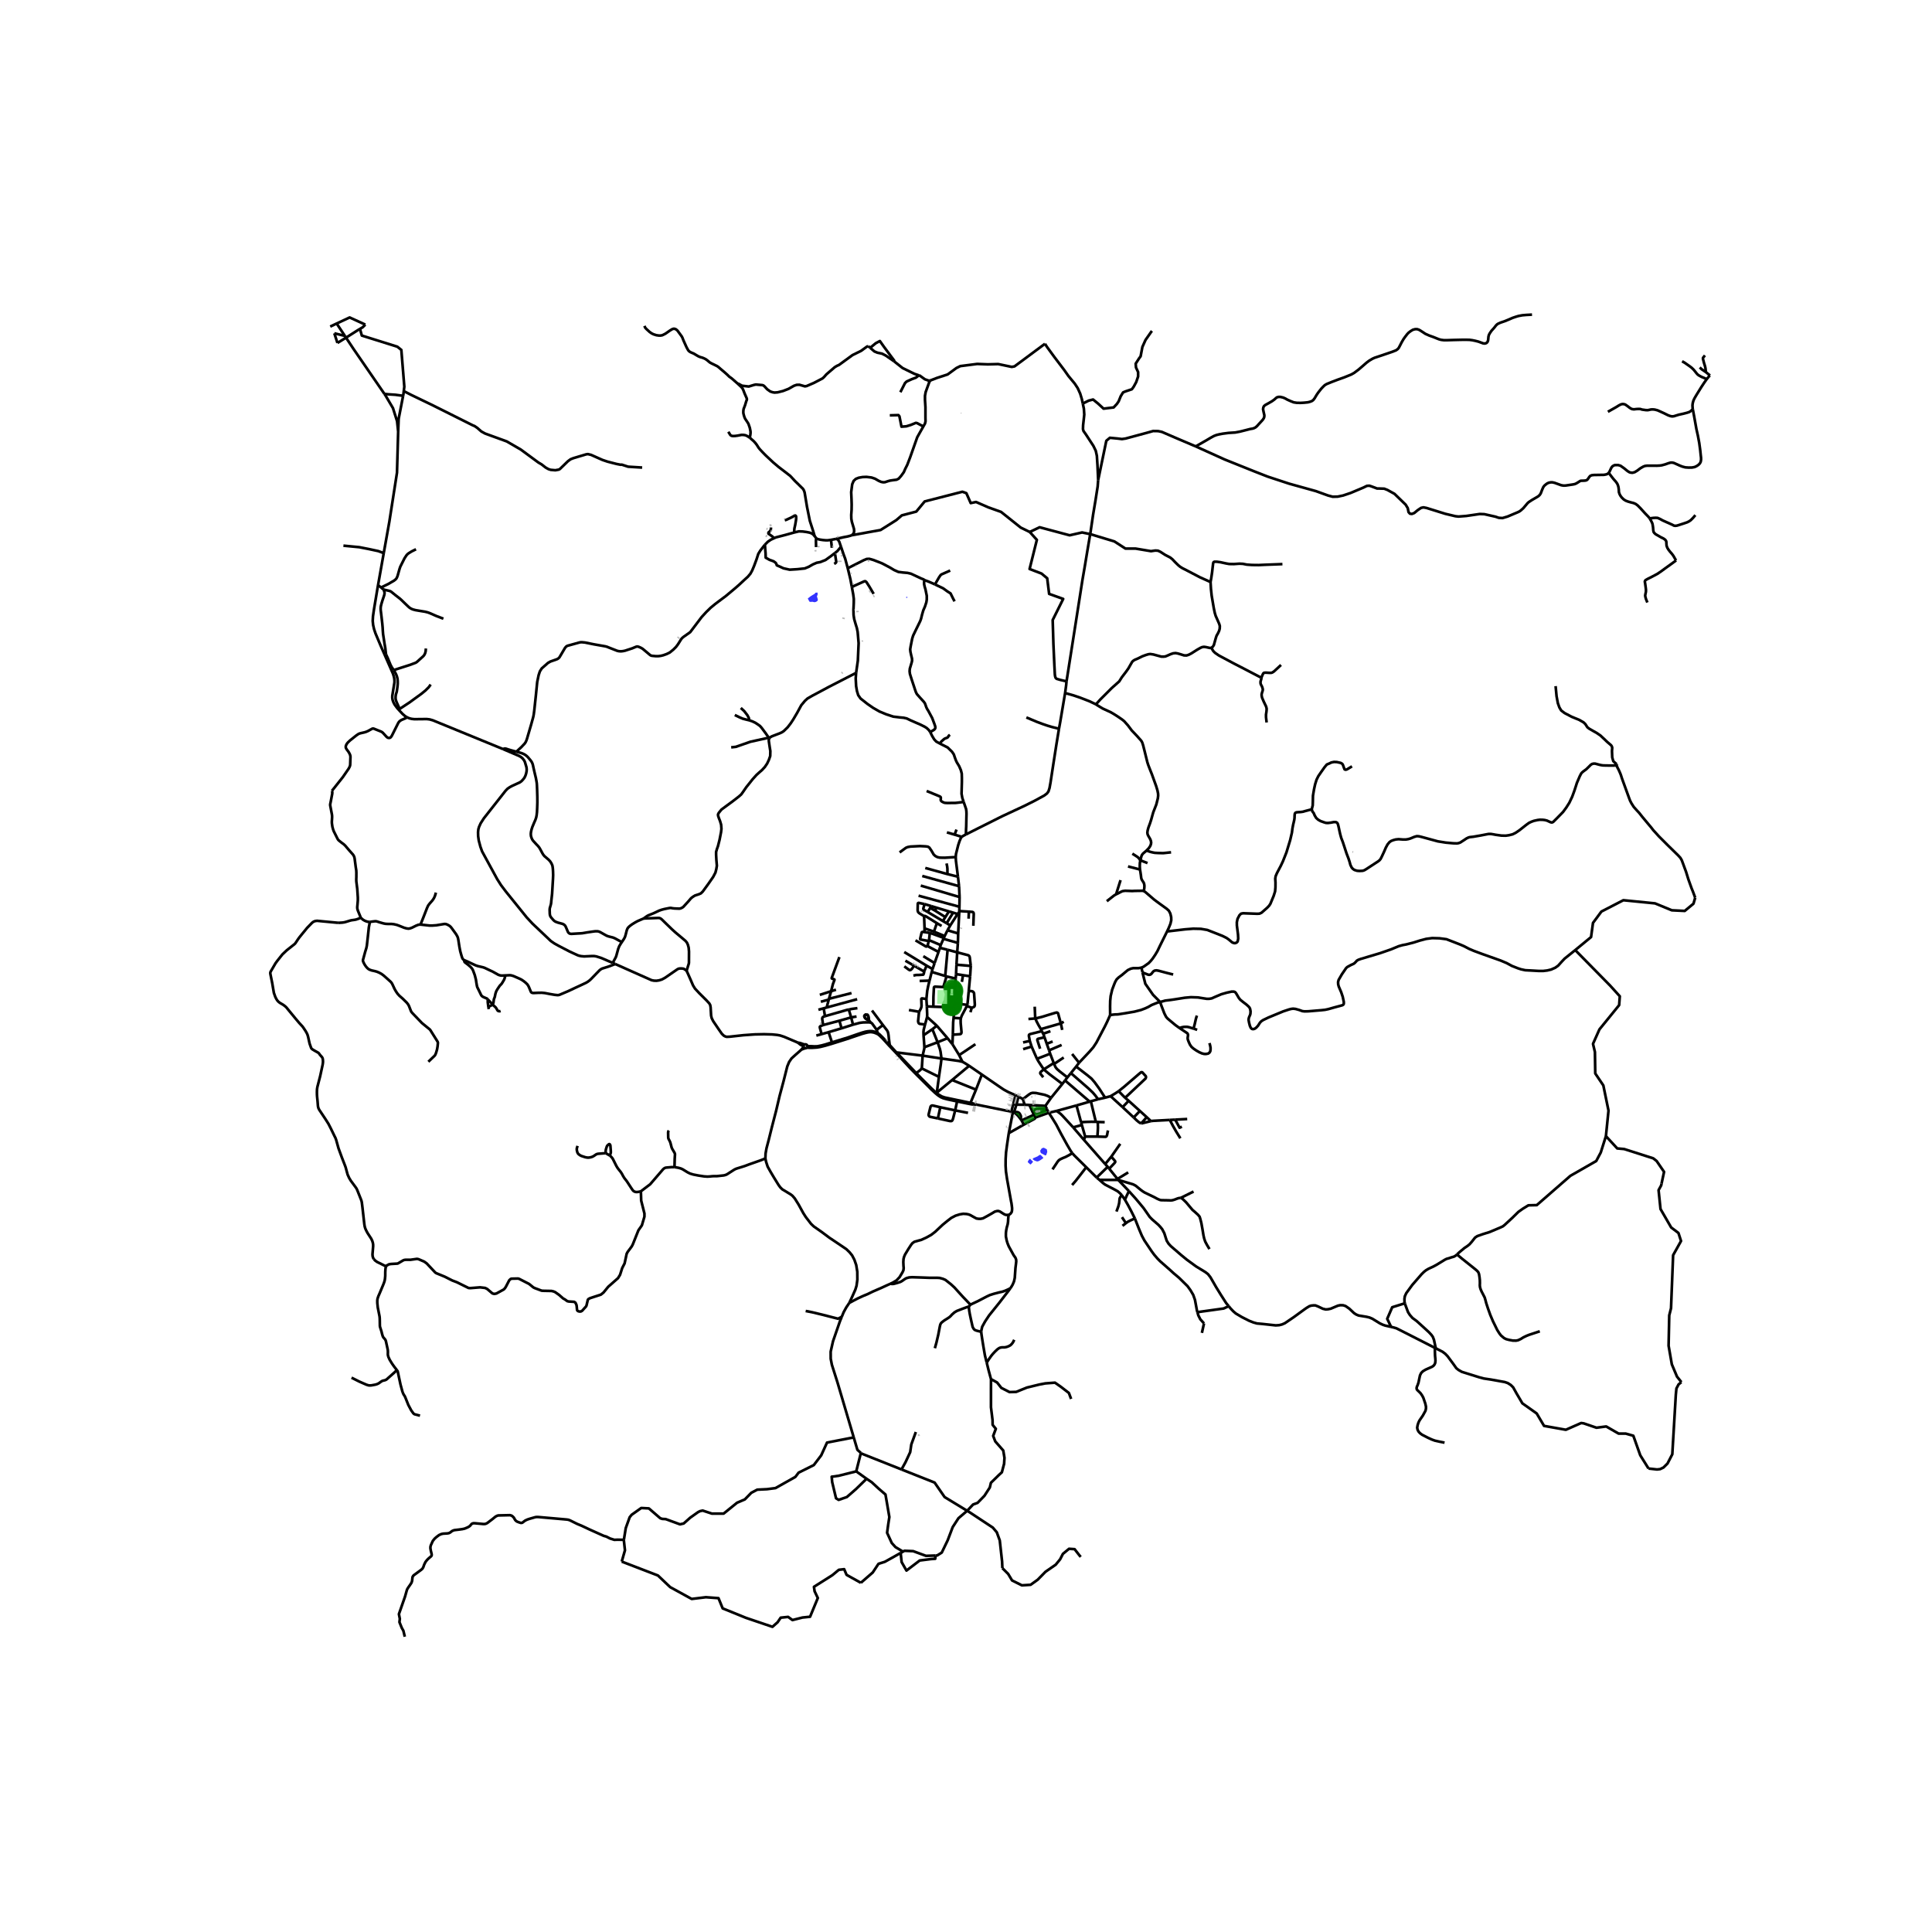 <svg xmlns="http://www.w3.org/2000/svg" xmlns:xlink="http://www.w3.org/1999/xlink" width="960" height="960" viewBox="0 0 720 720"><defs><style>*{stroke-linejoin:round;stroke-linecap:butt}</style></defs><g id="figure_1"><path id="patch_1" d="M0 720h720V0H0z" style="fill:#fff"/><g id="axes_1"><path id="patch_2" d="M90 619.811h558V107.39H90z" style="fill:#fff"/><g id="LineCollection_1"><path d="m327.077 384.948.044.485M327.077 384.948l-.941-.411-1.039-.25-.835-.029-.88.066-.873.161-1.114.308-1.37.448-4.175 1.445-4.529 1.38-1.273.388" clip-path="url(#p744be47f9d)" style="fill:none;stroke:#000"/><path d="m326.693 383.788.21.565.174.595M331.569 389.466l-2.541-2.761-1.23-1.222-.721-.535M143.007 206.13l2.092-11.71 2.848-18.265.437-15.325M143.268 146.802l.345.502 2.83 4.784 1.534 4.872.407 3.87M150.233 147.504l-1.661 8.546-.188 4.78M535.077 502.478l2.469 1.254 1.053.778.858.894 2.227 3.008 1.039 1.468.842.675 1.25.704 6.395 1.995 1.76.47 2.65.396 5.146.924 1.129.381 1.129.719.887.88 1.235 2.216 2.199 3.736 5.337 3.78 2.742 4.63 8.122 1.447 5.711-2.517.942.129 4.758 1.622 3.625-.473 4.624 2.662 2.63-.004 2.856.803 2.59 7.29 3.078 4.93M626.6 515.085l-1.037.831-.803 1.52-.23 2.316-1.313 22.2-1.78 3.45-1.5 1.49-1.261.606-1.15.128-3.166-.351M334.06 392.203l-.855-.939-1.636-1.798M341.467 399.916l-5.993-6.253-1.415-1.46M334.06 392.203l9.775 1.2M406.527 410.42l-.43.125M406.527 410.42l2.71-.764M406.527 410.42l1.856 7.645M386.453 394.587l4.92-1.892M388.996 398.52l-.752-1.072-1.144-1.746-.647-1.115M384.455 390.028l1.125 2.593.873 1.966M343.472 398.13l6.44 3.185M341.467 399.916l1.486-1.125.331-.363.188-.297M343.835 393.402l-.272 4.31-.09.419M395.347 381.39l.511 2.442M395.347 381.39l-7.436 2.134M395.347 381.39l1.069-.624M385.896 379.555l2.468-.609 2.031-.63 2.867-.87.52-.11.263.051.26.228 1.042 3.774M356.72 354.908l-.267 4.61M356.72 354.908l.261-3.508M356.72 354.908l-3.576-.95M361.78 359.973l-.369-3.153-.128-.433-.196-.242-.3-.169-4.067-1.068M344.18 385.813l3.292-2.257M344.48 390.281l-.022-.697-.278-3.77M344.736 381.807l-.511 1.981-.075.793.03 1.232M345.243 372.31l.165 2.73M342.562 377.069l.21-.456.415-.777.18-.543.06-.514-.098-2.527.09-.12.196-.067 1.628.246M346.41 365.448l-.47 1.878-.39 1.936-.307 3.049M349.913 401.315l-.789 5.877M350.867 394.486l-.261 2.126-.693 4.703M349.417 388.41l-1.945-4.854M349.417 388.41l-4.936 1.871M349.417 388.41l3.704-1.5M350.867 394.486l-.359-2.584-.233-.983-.858-2.509M387.91 383.524l.35.758M385.896 379.555l.331.932.753 1.453.93 1.584M395.903 403.948l.999-1.303M395.903 403.948l-4.179 5.149M388.996 398.52l.617.557 1.58 1.306 4.71 3.565" clip-path="url(#p744be47f9d)" style="fill:none;stroke:#000"/><path d="m342.562 377.069-.105.484-.309 3.008.083.454.165.338.294.205 2.046.25M345.504 378.99l-.196.72-.572 2.097M401.053 397.476l1.08-1.417M401.053 397.476l-1.963 2.433M411.843 409.073l-2.17-3.35-1.745-2.405-1.129-1.321-1.505-1.247-4.24-3.274M350.418 412.642l-.896 4.16M349.522 416.801l-2.92-.608-.285-.162-.18-.25-.091-.352.504-2.06.248-.97.181-.234.218-.132.248-.051.43.065 2.543.595M350.418 412.642l5.546 1.167M355.787 373.925l-.16 1.472M355.787 373.925l4.745.58M355.964 367.971l-.067 2.245-.11 3.71M352.046 348.838l-3.984-1.646M352.046 348.838l-.303.708M352.046 348.838l1.065-2.157M344.552 345.974l3.51 1.218M344.552 345.974l-.051 1.384M344.432 341.46l-.042.144.162 4.37M356.783 409.979l-.104.486M356.783 409.979l-4.71-.99-1.106-.382-.895-.535-.477-.322-.63-.427M356.783 409.979l4.899 1.02M349.76 354.765l-1.472 4.138M349.76 354.765l.506-1.533M345.741 352.168l.056.301.117.173.234.198 3.611 1.925M358.415 311.864l.57-.375.981-.516" clip-path="url(#p744be47f9d)" style="fill:none;stroke:#000"/><path d="m359.127 298.853.305.888.602 1.76.113.86.037.916-.044 1.812-.061 2.833-.06 1.151-.053 1.9M394.654 271.582l-.978 5.958-1.128 7.22-1.054 6.896-.36 1.995-.407 1.306-.557.749-1.008.763-3.612 1.966-3.732 1.864-8.368 3.903-8.84 4.431-4.644 2.34M385.896 379.555l-2.634.198M385.61 375.16l.165 3.801.12.594M357 326.72l-.75-5.908-.076-1.409M358.415 311.864l-.275.304-.552 1.307-.496 1.497-.56 2.234-.268 1.067-.09 1.13" clip-path="url(#p744be47f9d)" style="fill:none;stroke:#000"/><path d="m335.256 317.672 2.348-1.717.677-.279 1.038-.19 3.506-.177 2.107.103.873.118.542.351.767 1.13.843 1.439.617.572.798.41.903.191 1.82.03 4.079-.25M390.84 414.696l2.947-.689M390.84 414.696l-4.934 1.756M399.62 429.757l-.541-.748-1.445-2.465-2.22-4.028-1.805-3.463-1.4-2.259-.798-1.255-.571-.843M390.267 413.588l.354.668.219.44M350.867 394.486l-7.032-1.084M358.672 395.702l-1.31-.308-6.495-.908M381.564 419.106l-5.619 3.194M381.564 419.106l-.867-1.57M385.906 416.452l-.306.474-3.499 1.9-.537.28M353.121 386.91l1.824 2.237M353.121 386.91l-4.003-4.654M349.118 382.256l-3.614-3.266M349.118 382.256l-1.646 1.3M357 326.72l-3.926-.97M357.412 330.258l-.387-3.324-.025-.213M345.408 375.04l.126 2.982-.03.968M388.996 398.52l3.71-2.344M388.793 401.464l-.88-1.096-.227-.285-.014-.28.12-.293 1.204-.99M411.843 409.073l-2.606.583M411.843 409.073l2.05-.555M355.627 375.397l-.245 3.93M355.627 375.397l-7.797-.23M354.818 402.498l8.914 3.568M349.124 407.192l2.693-2.22 3-2.474M361.174 397.201l-3.558 2.965-2.798 2.332M365.908 400.456l-4.734-3.255M363.732 406.066l.378-.975 1.798-4.635M378.403 408.148l-2.665-1.177-1.686-.924-1.475-.998-1.178-.811-5.491-3.782M352.254 363.721l.89-9.763M352.254 363.721l.488.165M352.254 363.721l-5.034-1.502M310.048 388.454l-1.256-3.798M310.048 388.454l-2.46.778-1.437.381-1.524.305-1.117.033-1.13-.059-.812-.014-.658.004M360.532 374.504l-.202.422M360.532 374.504l.49-5.204M442.435 417.021l-4.467.24M391.374 392.695l1.332 3.481M391.374 392.695l-.406-1.262M361.682 410.999l-.128.461M363.732 406.066l-.632 1.52-1.418 3.413M363.91 411.651l-1.142-.371-.482-.144-.604-.137M356.453 359.517l-.163 3.511M356.453 359.517l5.327.456M344.822 323.468l8.252 2.282M308.792 384.656l4.823-1.432M308.792 384.656l-2.603.734M343.835 393.402l.608-2.586.038-.535M353.144 353.958l-2.878-.726M360.748 414.736l-4.784-.927M306.189 385.39l-1.972.542M306.76 382.005l-1.09.448-.16.264.054.382.625 2.29M313.615 383.224l-.788-2.828M313.615 383.224l4.276-1.358M391.724 409.097l-2.133 3.032M381.174 409.626l2.292-1.745.73-.455.662-.162 1.196.06 3.243.681 1.076.39 1.351.702M361.174 397.201l-1.659-1.044-.843-.455M355.964 413.809l-.783 3.051-.218.587-.219.264-.27.088-.49-.022-4.462-.976M355.964 367.971l.187-3.296M355.964 367.971l-4.417-.132M392.834 396.51l-.128-.334M392.834 396.51l3.581-2.407M397.782 401.514l-2.885-2.252-1.025-.904-.512-.667-.36-.807-.166-.374M347.83 375.167l-2.422-.128M351.547 367.84l-2.988-.14-.339.051-.173.212-.03.588-.154 2.943-.033 3.673M348.062 347.192l1.071-3.162M389.591 412.13l-5.971-.333M389.591 412.13l.534 1.114M342.562 377.069l-3.828-.665M361.78 359.973l-.243 3.855M351.547 367.84l1.195-3.954M312.827 380.396l-6.067 1.61M312.827 380.396l4.369-1.24M355.964 413.809l.715-3.344M349.133 344.03l1.77 1.046M344.432 341.46l.117-.087.184-.022.482.234 3.918 2.445M425.31 418.643l2.05-2.301M428.929 417.807l-.595.139-2.693.66-.331.037" clip-path="url(#p744be47f9d)" style="fill:none;stroke:#000"/><path d="m422.49 416.443 1.066 1.026.753.653.617.389.384.132M381.846 411.7l-.56-1.813-.112-.261M379.54 408.691l1.4.741.234.194M355.208 340.112l-2.432 3.949M355.208 340.112l-1.58-.455M355.208 340.112l1.647.518M354.146 344.873l-1.37-.812M354.146 344.873l-1.035 1.808M356.855 340.63l-.465.737-1.912 2.987-.332.52M342.321 333.798l15.223 4.126M401.18 411.973l-1.336.367-3.9 1.074-2.157.593" clip-path="url(#p744be47f9d)" style="fill:none;stroke:#000"/><path d="m399.93 420.128-3.467-3.778-.514-.56-.693-.69-1.469-1.093M350.266 353.232l.303-1.026M375.945 422.3l1.531-7.824M375.855 452.731l.177-.016.59-.436.429-.645.107-.68.018-.697-.09-.802-.142-1.063-.153-.728-1.49-8.267-.421-2.89-.12-2.099.015-2.42.15-2.51.376-2.86.644-4.318M350.569 352.206l1.034-2.334M350.569 352.206l-4.342-1.834M395.632 389.421l-4.664 2.012M378.786 411.664l-.906 2.926M378.786 411.664l3.06.035M378.786 411.664l-1.171-.204M378.786 411.664l.755-2.973M344.58 336.93l2.474.746M345.718 339.875l-1.448-.831-.158-.22-.03-.257.498-1.636" clip-path="url(#p744be47f9d)" style="fill:none;stroke:#000"/><path d="m344.432 341.46-1.185-.722-.602-.367-.354-.3-.21-.323-.106-.558.053-2.384.052-.187.113-.118.222-.029.945.209 1.22.25M358.07 379.504l-2.688-.176M355.094 385.606l2.57-.189.391-.095.21-.279.061-.403-.308-3.375-.016-.998.068-.763M360.33 374.926l-1.921 3.61-.339.968M341.467 399.916l-.254.224M348.965 407.323l-1.926-1.798-3.356-3.345-1.747-1.785-.47-.48M352.743 321.773l.233 1.093.098.925v1.959M346.227 350.372l-.086.315M346.227 350.372l.285-2.694M355.094 385.606l.124-4.658.164-1.62M343.145 330.037l14.46 4.276M379.54 408.691l-1.137-.543M307.448 378.704l-.725.279-.218.242-.106.39.361 2.39M411.69 418.203l-2.576-.069M352.776 344.06l-1.39-.824M352.306 341.768l-.92 1.468M352.306 341.768l1.323-2.11M352.306 341.768l-3.751-2.35M403.177 419.255l-.298-1.052M403.177 419.255l-3.246.873M404.361 423.576l-.023-.26-1.161-4.061M353.629 339.657l-4.756-1.433M378.403 408.148l-.788 3.312M348.555 339.418l.318-1.194M348.555 339.418l-1.9-1.06M347.22 362.22l-.81 3.228M347.22 362.22l.33-1.086M317.196 379.156l2.018-.335M317.196 379.156l-.872-2.901M317.196 379.156l.695 2.71M324.586 381.125l-.497-.11-1.28-.015-1.226.037-1.18.147-2.512.682M357.544 337.924l-.04 1.603M357.544 337.924l.06-3.611M357.604 334.313l-.192-4.055M361.022 369.3l.515-5.472M362.14 375.564l.648-.227.308-.205.166-.367.022-.58-.278-4.013-.15-.337-.279-.301-.406-.147-1.149-.087M352.742 363.886l3.409.789M408.966 423.573l-4.605.003M412.902 421.284l-.34 1.753-.165.36-.158.183-.27.08-3.003-.087M409.114 418.134l.055 2.167-.06 1.203-.143 2.069M360.968 342.365l.107-2.621M361.075 339.744l1.33.106.21.11.188.162.083.455-.155 4.433M377.88 414.59l.179.088M377.88 414.59l-.404-.114M357.412 330.258l-13.716-3.805M348.965 407.323l.16-.13M348.965 407.323l-.218.227M348.873 338.224l-1.82-.548M326.693 383.788l2.349-1.774M324.586 381.125l.421.293 1.415 1.974.271.396M357.505 339.527l-.02.332M357.505 339.527l3.57.217M329.042 382.014l-4.078-5.433M331.569 389.466l-.302-2.362-.12-1.188-.135-.822-.143-.55-.279-.528-1.548-2.002M403.972 424.815l-1.29-1.496-2.751-3.191M298.672 391.158l1.36-.514M285.233 431.73l.075-1.856.346-1.951.81-3.07 1.183-4.766.934-3.612.654-2.519 1.299-5.531 1.44-5.372 1.423-5.641.684-1.65.903-1.322 1.325-1.203 2.363-2.079M298.672 391.158l.776-.987M390.968 391.433l-.873-2.45M361.537 363.828l-2.647-.403M408.383 418.065l.731.07M402.879 418.203l2.212-.11 1.67-.044 1.622.016M356.15 364.675l.14-1.647M413.892 408.518l4.478 4.088M416.882 406.648l-1.219.807-1.77 1.063M356.29 363.028l2.6.397M376.881 414.285l.118.037.477.154M404.361 423.576l-.083.349-.306.89M411.87 433.807l-5.641-6.423-2.257-2.569M356.981 351.4l.093-3.177.01-.346M357.485 339.859l-.036.708-.073 1.475-.292 5.835M353.111 346.681l1.958.59 2.015.606M399.547 392.79l2.586 3.27M362.14 375.564l-.495 1.665M362.14 375.564l-1.81-.638M346.655 338.359l-.937 1.516M346.655 338.359l.399-.683M351.386 343.236l-5.668-3.36M396.902 402.645l.88-1.13M406.097 410.545l-5.476-4.704-3.719-3.196M356.855 340.63l.63-.771M399.09 399.909l-1.308 1.605M409.237 409.656l-1.083-1.438-.873-1.027-1.595-1.526-6.596-5.756M385.31 415.46l.596.992M385.31 415.46l-1.69-3.663M380.697 417.535l2.417-1.087 2.196-.988M383.62 411.797l-1.774-.098M392.29 388.132l-2.195.85M390.095 388.982l-.832-2.417M404.813 434.995l3.882 3.844M399.62 429.757l.723.821 4.47 4.417" clip-path="url(#p744be47f9d)" style="fill:none;stroke:#000"/><path d="m399.545 441.627 1.37-1.6 1.821-2.333 2.077-2.699M419.23 447.114l-1.22-1.775M422.932 454.083l-1.445-2.89-1.189-2.23-1.068-1.849M420.718 443.9l-.903 1.864-.585 1.35M402.879 418.203l-1.699-6.23M356.981 351.4l-5.378-1.528M391.463 384.302l-2.693.94M409.719 439.705l-1.024-.866M409.719 439.705l7.036.024M418.01 445.339l-.721-.734-.753-.646-1.264-.704-3.447-1.79-.797-.601-1.31-1.16M448.696 493.198l-.784 3.536M446.24 489.002l.334 1.188.752 1.468 1.37 1.54M406.097 410.545l-4.917 1.428M351.603 349.872l.14-.326M413.72 378.29l-1.142 2.549-.843 1.717-3.115 5.942-1.174 1.79-1.414 1.63-3.9 4.141M388.77 385.241l.493 1.324M388.77 385.241l-.51-.959M420.718 443.9l-3.963-4.17" clip-path="url(#p744be47f9d)" style="fill:none;stroke:#000"/><path d="m457.903 486.77-.975-1.186-1.897-2.964-1.776-2.876-2.166-3.756-.903-1.16-.994-.762-3.416-2.083-3.446-2.509-2.167-1.775-3.852-3.316-.829-.91-.677-1.085-.33-.998-.573-1.805-.782-1.496-.557-.69-.798-.88-2.347-2.04-.933-.939-.858-1.232-1.43-2.054-1.218-1.482-1.762-2.098-2.499-2.774M416.755 439.73l-.3-.371M439.96 446.461l-.497.007-.534.132-1.197.463-.812.235-.58.065-.955-.043-1.806-.03-.903-.022-.459-.11-.937-.403-1.095-.595-3.596-1.731-.708-.44-.812-.601-1.836-1.512-.888-.47-1.37-.425-4.22-1.252M355.094 385.606l-.149 3.54M125.464 120.566l3.049 4.603M125.464 120.566l-2.4 1.141M136.15 120.976l-5.843-2.665-4.843 2.255M445.61 166.36l-7.11-3.029-5.507-2.377-1.385-.293-1.866-.03-2.287.646-7.946 2.143-1.385.205-1.685-.205-2.823-.267-1.324 1.115-3.04 14.646M403.525 150.4l.4 1.894.15 2.216-.195 1.82-.241 2.127-.046 1.483.211.718.858 1.204 2.815 4.315.887 1.834.406 1.864.241 3.727.241 5.312" clip-path="url(#p744be47f9d)" style="fill:none;stroke:#000"/><path d="m406.286 199.05.137-.81.948-6.47.873-5.21.828-5.283.18-2.363M141.01 217.383l1.997-11.253M141.01 217.383l-.129.684M376.881 414.285l.734-2.825M363.91 411.651l2.541.516 4.727.96 5.703 1.158M354.945 389.147l2.501 4.061M358.672 395.702l-1.226-2.494M357.446 393.208l6.058-4.06M331.569 389.466l.04.496M239.87 342.293l5.467-.198.445.033.39.158.441.338 1.783 1.746 1.994 1.925 1.328 1.204 3.74 3.136.542.66.361.8.286 1.079.12 1.423-.019 4.225-.105.485-.17.514-.601 1.973" clip-path="url(#p744be47f9d)" style="fill:none;stroke:#000"/><path d="m297.37 388.572-2.296-.983-2.844-1.203-1.512-.5-1.136-.205-1.851-.176-2.98-.088-3.506.073-4.17.294-5.086.557-1.158.06-.52-.14-.564-.294-.752-.726-1.084-1.555-2.107-3.11-.572-1.13-.225-.955-.181-3.073-.15-.859-.331-.602-.994-1.085-2.8-2.788-1.549-1.673-.723-1.174-.902-2.098-1.144-2.582-.361-.763M229.284 359.263l6.39 2.842.65.29 6.534 2.906.926.172.921.015.93-.14 1.027-.319 1.147-.62 4.662-3.21.425-.201.527-.081.587.004.68.08.414.199.422.308.346.286M128.513 125.169l.444.67M128.513 125.169l-3.919-.958M134.153 122.567l.998-.594 1-.997M124.594 124.21l1.168 3.599M125.762 127.809l3.195-1.97M143.268 146.802l-11.564-16.816-2.607-3.935-.14-.213M134.153 122.567l-.872.518-4.324 2.753M445.61 166.36l10.769 4.867 11.046 4.432 5.026 1.966 7.97 2.625 9.992 2.78 4.494 1.624 1.756.467 1.847-.045 2.03-.422 2.79-.941 4.738-1.995 1.323-.645.912-.067.707.222 1.369.512.821.312h.684l1.985.066 1.186.467 2.623 1.446 4.174 4.048.776 1.29.296 1.49.525.579.73.089.89-.356 1.254-1.046 1.255-.845.89-.2 1.163.223 7.003 2.18 3.74.889 1.14.133 2.92-.222 5.019-.734 1.71.067 4.152.934 1.232.423 1.391.088 1.87-.556 3.823-1.613.58-.279.522-.37.948-.844 1.016-1.196.557-.668.452-.41 1.211-.793 1.82-1.057.595-.374.497-.484.361-.55.512-1.343.44-.998.372-.506.587-.5.52-.377.537-.242.704-.143.659-.004.797.169.835.3 1.66.599.797.14.835-.016 2.68-.396.706-.139.527-.213.662-.396.595-.382.338-.205.346-.066.926-.008.707-.073.414-.147.346-.308.565-.836.338-.404.587-.264.843-.095 3.74-.06.76-.146.496-.161.512-.433M630.842 152.477l.136.653.429 2.312.797 4.453.572 2.568.49 2.664.353 2.605.18 1.746.128 1.115.008.712-.128.785-.308.602-.52.543-.767.506-.707.316-.97.176-1.227.022-1.227-.08-1.106-.287-.949-.367-.857-.389-1.385-.616-.677-.132-.587.029-.85.25-1.053.381-1.31.352-.76.103-1.09.058-1.333-.007-2.25-.014-.85.11-.64.25-1.03.593-1.22.91-.895.55-.835.228-.572-.036-.564-.14-.715-.44-1.31-1.064-1.294-.917-.88-.264-.812-.008-.58.037-.707.381-.399.47-.33.66-.4.866-.308.492M614.778 193.193l-.407-.55-1.324-1.358-1.753-1.937-.986-.99-.707-.53-.783-.344-1.181-.3-.941-.272-.813-.308-.774-.477-.745-.734-.527-.719-.301-.61-.218-.689-.038-.866-.12-.939-.204-.726-.263-.61-.511-.718-.813-.91-.43-.536-.548-.704-.858-1.152M142.973 219.665l.46.167 1.456.323.46.127.309.146.393.301 1.256 1.02 1.799 1.398.56.514 1.404 1.36 1.252 1.192.358.298.629.367.549.234.97.261 1.355.231 2.238.367 1.02.253.899.341 2.423 1.064 2.483.94M192.425 280.14l-2.107-.572-1.165-.36-.45-.16-.364-.08-.216-.014-.198.038-.41.192M228.34 358.854l-4.222-1.829-1.873-.594-.764-.128-.862-.012-2.93.14-1.02-.088-.835-.161-.599-.206-2.983-1.379-4.206-2.186-1.516-.855-1.253-.87-6.87-6.514-2.16-2.333-7.735-9.597-1.787-2.362-1.434-2.252-5.605-10.286-.64-1.754-.632-2.37-.226-1.658-.03-1.43.113-1.079.256-.888.61-1.357 1.188-1.849 8.044-10.216.775-.81.843-.576.872-.467 2.887-1.328.624-.454.58-.635.447-.554.41-.822.275-.84.169-.847.037-.738-.09-.751-.572-1.934-.304-.62-.602-.763-.587-.499-.67-.378-5.947-2.54" clip-path="url(#p744be47f9d)" style="fill:none;stroke:#000"/><path d="m151.63 267.305.922.385.877.22.99.107 4.604-.045 1.076.125 1.2.341 26.217 10.746M231.729 351.097l-2.63-1.437-.73-.294-.628-.147-1.053-.275-.594-.224-.52-.282-1.885-1.06-.549-.231-.448-.092-.888.004-.936.117-1.953.286-1.885.32-.59.043-1.438.08-2.11.126-.43-.062-.281-.107-.268-.21-.23-.289-.805-1.896-.216-.413-.225-.275-.378-.29-.452-.207-1.723-.463-.884-.34-.463-.305-.373-.363-.786-.917-.282-.437-.146-.455-.064-.502-.046-1.497.057-.58.154-.498.237-.844.102-.558.052-.608.309-2.814.338-5.598.053-1.394-.042-1.416-.06-.913-.105-.848-.124-.513-.331-.709-.448-.704-.538-.583-.922-.8-.643-.542-.429-.514-.357-.573-.888-1.65-.289-.486-.475-.593-.598-.607-1.223-1.34-.361-.536-.218-.514-.215-.693-.064-.781.072-.738.188-.855.316-.997.606-1.464.538-1.221.278-.822.17-.807.139-1.203.075-1.64.067-2.003-.014-2.047-.08-2.726-.067-1.595-.06-.822-.117-.741-.214-1.163-.512-2.16-.373-1.622-.222-1.04-.15-.52-.271-.6-.406-.588-1.088-1.302-.507-.47-.497-.363-.613-.33-.617-.258-.685-.212-1.343-.344" clip-path="url(#p744be47f9d)" style="fill:none;stroke:#000"/><path d="m285.052 202.995-1.67 2.142-.783 1.263-.662 2.054-.903 2.436-.722 1.717-.663 1.203-.978 1.145-1.309 1.188-1.76 1.644-1.416 1.248-1.941 1.628-1.776 1.482-2.047 1.526-1.926 1.453-1.655 1.365-1.685 1.643-1.7 1.864-4.245 5.598-2.457 1.732-.519.433-.387.462-1.19 1.9-.721.961-.986.99-1.324 1.087-1.19.587-1.237.44-.933.23-.877.111-1.03.008-1.412-.136-.365-.103-.323-.19-2.49-2.092-.325-.257-.552-.326-.801-.356-.407-.117-.294-.015-.368.095-1.43.587-2.675.873-.752.154-.745.078-.7-.037-.643-.129-3.213-1.254-.632-.264-.655-.176-4.214-.741-3.397-.683-1.072-.099h-.482l-.489.092-4.5 1.247-.429.272-.413.47-2.054 3.484-.324.367-.49.337-1.467.529-1.12.389-.889.499-2.347 2.069-.693 1.1-.466 1.409-.527 2.539-.504 5.055-.58 5.444-.202 1.555-.117.642-.162.68-.692 2.486-1.554 5.305-.234.671-.293.628-.38.546-1.23 1.302-1.832 1.677M229.284 359.263l-.944-.41M188.335 363.511l.93-.045.65-.033.425.026.554.133.579.194 2.118.932.73.355.854.576.707.572.644.624.376.569.26.557.658 1.596.167.243.23.153.284.08.365.024 1.843-.086 1.208-.01 1.151.11 1.795.348 1.825.312 1.106.117.451-.048.339-.098 1.336-.565 1.963-.837 2.337-1.104 2.652-1.229 1.537-.724.66-.395.734-.56.643-.62 1.596-1.648 1.372-1.412.424-.346.532-.3.882-.279 1.44-.451.715-.26 1.877-.72M156.713 344.557l2.298.257 1.013.11 1.046.007 1.55-.107 2.34-.385.643-.099.392.004.433.103.598.283.587.366.387.37.369.46.96 1.327.677.941.44.783.195.492.162.762.399 2.601.33 1.713.471 1.666.286.847.202.35.236.239.273.176M188.335 363.511l-1.136.055-.563-.017-.55-.134-.464-.183-1.877-1.057-1.637-.774-1.5-.711-.56-.194-.892-.21-1.088-.25-.809-.277-1.727-.8-1.185-.57-1.347-.566" clip-path="url(#p744be47f9d)" style="fill:none;stroke:#000"/><path d="m181.69 372.34-.088-.105-.086-.075-.08-.045-1.035-.432-.535-.26-.36-.305-.193-.271-.613-1.28-.605-1.229-.234-.473-.128-.485-.196-1.107-.18-1.222-.422-1.65-.556-1.523-.211-.502-.354-.54-.534-.572-.903-.777-1.145-.866-.12-.154-.051-.158-.061-.486M137.85 343.574l-.539-.022-.62-.133-.712-.27-.688-.393-.817-.712M126.107 343.911l.647-.04.813-.048.671-.093.529-.129.544-.163 1.134-.352.538-.132.673-.092.606-.084.546-.125.692-.238.974-.37M123.669 294.76l.117.289.06.341-.045.462-.482 2.561-.26 1.302-.014.239.019.242.635 3.345.057.554v.565l-.049.896-.045.675.026.627.188 1.276.249.924.248.698 1.415 2.828.199.327.263.29 1.16.931.676.48.602.573 1.305 1.548 1.57 1.764.312.506.18.46.11.524.432 3.308.173 1.075.038.874-.008 1.65-.03.756.023.836.354 2.84.206 3.161v1.057l-.078 1.005-.144 1.555.038.547.173.634 1.132 2.76M488.847 301.612l-1.332.352-1.076.286-.888.257-.888.118-.865.043-.67.06-.421.205-.181.381-.067.638-.023.822-.098.741-.188.85-.226.94-.278 1.482-.188 1.504-.662 2.832-1.385 4.563-1.324 3.332-.798 1.687-1.384 2.626-.512 1.189-.15.94.09 1.452-.015 1.746-.136 1.54-.527 1.673-1.218 2.935-.467.719-.737.777-2.107 1.85-.753.337-.873.044-5.222-.191-.767.147-.602.587-.708 1.335-.27 1.262.014 1.232.422 3.375.076 1.526-.219 1.071-.391.404-.602.212-.58-.095-.519-.242-1.12-.954-.919-.66-1.43-.719-1.835-.734-3.913-1.526-2.393-.41-2.844-.059-3.026.235-6.711.792M425.4 360.613l.797-.36 1.882-1.335.812-.851.647-.793.918-1.35.858-1.422.948-1.981 2.679-5.4M426.272 332.073l.52.33 3.408 2.92 1.626 1.204 2.95 2.128.812.733.557 1.057.316 1.335.03 1.174-.316 1.35-.617 1.497-.617 1.32M601.707 285.29l-1.7.005-1.686-.022-.948-.03-.67-.095-.684-.154-1.52-.403-.52-.022-.624.124-.52.33-.857.859-.79.77-1.151.851-.444.378-.316.356-.55 1.056-.632 1.475-.436 1.02-.331 1.056-.587 1.805-.828 2.26-1.068 2.253-1.144 1.811-1.219 1.652-2.182 2.237-1.422 1.416-.331.191-.316.044-.43-.11-1.316-.602-.82-.198-.85-.095-.948-.008-.806.095-1.414.309-.933.337-.903.426-1.054.763-2.536 2.003-1.392.939-1.105.55-1.348.337-1.218.177-1.618-.037-2.122-.293-1.023-.191-.836-.133-.85.016-.925.175-1.987.382-2.791.484-1.212.125-.504.132-.775.367-.73.499-1.565 1.012-.647.235-.58.095-1.4-.036-2.783-.25-2.965-.47-6.065-1.65-1.008-.235-.783-.051-.948.279-1.392.58-.827.241-.904.154h-1.045l-1.67-.124-1.024.102-.896.235-.842.323-.617.425-.708.852-.662 1.218-.61 1.423-.917 1.966-.429.836-.399.477-.49.389-4.431 2.898-.685.411-.654.22-1.212.066-.895-.073-.978-.308-.535-.36-.474-.52-.481-.976-.301-1.123-.421-1.292-.738-1.922-.768-2.362-.601-1.82-.617-1.614-.377-1.386-.33-1.483-.257-1.217-.256-1.006-.285-.506-.43-.234-.73-.037-1.203.228-.986.124-.76-.014-.707-.206-1.354-.484-.904-.514-.722-.638-.571-.954-.384-.895-.452-.565-.263-.814M503.85 285.595l-1.82 1.101-.421.14-.264.014-.286-.161-.52-1.416-.112-.33-.263-.33-.534-.301-1.423-.316-1.053-.044-1.009.205-.744.367-.926.382-.828.983-1.279 1.805-1.068 1.555-.663 1.336-.526 1.687-.407 1.864-.398 2.391-.046 2.201-.044 1.417-.37 1.467M316.52 485.534l1.084-2.324 1.157-2.599.448-1.449.306-2.254-.023-2.944-.401-2.507-.684-1.978-.85-1.634-.927-1.139-1.214-1.184-2.958-2.003-3.357-2.247-2.838-2.123-2.989-2.094-1.027-.971-1.936-2.514-.947-1.482-1.755-3.197-1.436-2.29-.858-.984-.632-.49-3.145-1.901-.768-.763-.631-.866-1.714-2.783-1.251-2.103-1.083-1.934-.592-1.82-.266-1.227M251.365 434.944l1.52.271.857.25.67.3 1.813 1.115.964.477 1.204.36 1.88.366 2.122.323 1.227.08.926-.05.997-.107 1.689-.018 2.479-.268.696-.176.512-.23 2.762-1.776.579-.279.64-.213 1.55-.477 1.166-.374 1.655-.624 1.866-.652 2.333-.822 1.76-.69" clip-path="url(#p744be47f9d)" style="fill:none;stroke:#000"/><path d="m331.839 478.403-1.382.624-1.882.871-3.297 1.43-1.986.97-1.355.542-2.21 1.014-.801.414-2.407 1.266" clip-path="url(#p744be47f9d)" style="fill:none;stroke:#000"/><path d="m313.704 490.73.694-1.699.963-1.76 1.158-1.737M346.648 141.814l2.474-.955 4.02-1.306 3.299-2.413 1.443-.704 6.288-.804 3.968.15 3.866-.1 5.05 1.056 1.031-.201 11.34-8.42" clip-path="url(#p744be47f9d)" style="fill:none;stroke:#000"/><path d="m403.525 150.4-.353-1.672-.617-2.04-.933-2.055-1.098-1.672-2.348-2.833-1.55-2.201-3.702-4.887-2.709-3.713-.789-1.21M346.648 141.814l-.333.608M346.648 141.814l-.571.025M346.315 142.422l-.238-.583M344.107 158.92l.609-1.072.2-.836-.03-1.42v-3.842l-.17-2.674v-1.586l.257-1.393.657-1.81.685-1.865M317.385 199.473l.43-.3.405-.624.098-.66-.068-.786-.24-.8-.542-1.827-.203-1.137-.038-1.409.135-1.937.03-1.966-.06-1.967-.12-2.641.376-2.935.542-1.277.828-.748 1.083-.425 1.445-.25 1.414-.059 1.897.235 1.294.44 1.369.793.918.396.76.147.647-.037 1.061-.352.836-.235 1.166-.176 1.271-.154.805-.404.904-1.034.993-1.38.528-1.215.77-1.532 1.057-2.757 2.656-7.517.97-1.727 1.305-2.297M331.605 154.786l3.218-.09.371.451.765 3.862 1.806-.135 1.621-.497 1.923-.79.44.09 2.358 1.242M342.434 139.872l.376.126 1.851 1.345 1.416.496M324.29 129.614l1.572 1.36 1.125.46 1.706.353 1.379.709 3.085 2.123" clip-path="url(#p744be47f9d)" style="fill:none;stroke:#000"/><path d="m324.29 129.614 2.094-1.718 1.522-.8 1.552 2.195 3.774 5.075-.075.253M342.434 139.872l-1.62-.546-4.427-2.159-3.23-2.548M323.612 129.027l.679.587M274.98 143.03l.17-.011.15.048 1.26.69 2.487.283 1.927-.587.692-.147 2.408.206.391.117.391.294 1.054 1.144 1.143.822.873.294.723.117 1.173-.088 1.987-.499 2.047-.793 2.016-1.144 1.024-.352 1.023-.03 2.046.587.663-.117 2.709-1.174 3.16-1.644.572-.499.872-.998.843-.734 2.288-1.966.873-.529.692-.293 5.073-3.697 3.18-1.569 2.25-1.627.472-.107M335.537 146.168l1.737-3.41.587-.572.676-.308 1.263-.572 1.534-.572 1.1-.862M390.267 413.588l-.142-.344M390.125 413.244l-1.682-.03-.565-.004-.684.077-1.091.165-.248.085-.09.088-.206.267.115.858.3.118.16.026.172.008 1.388-.316.49-.147.79-.293 1.293-.558M415.926 333.292l.775-.375 1.001-.528.632-.293.971-.133 1.542.052 1.099.044 1.046-.059.798-.007 1.97-.03.512.11M424.843 324.04l.162.972.162 1.075.127 1.079.12.469.204.381.617.954.173.529.083.623-.045.866-.174 1.085M415.926 333.292l-.67.381-1.798 1.404-.985.785M408.424 262.484l-2.453-1.158-3.445-1.335-2.486-.845-2.281-.645-.832-.184M397.46 253.93l-.142 1.496-.391 2.89M394.654 271.582l.467-2.568.843-5.003.963-5.694M424.843 324.04l-4.465-1.15M424.97 320.606l-.165.984-.045 1.012.03.844.053.594M415.926 333.292l1.672-5.29M408.424 262.484l.375.265 2.121 1.29 2.92 1.334 1.163.668 1.506.956 1.6 1.093.842.668.708.8.684.762 1.4 1.864 2.042 2.153.685.778.689.76.331.454.257.565.296.98.48 1.89.615 2.493.444 1.79.324 1.006.368.961.422 1.078.594 1.49 1.59 4.415.478 1.601.22 1.108.037.814-.12 1.014-.57 2.269-1.139 2.917-.36 1.262-.414 1.496-.444 1.373-.58 1.555-.3 1.107-.099.77.075.558.204.521.25.429.532.921.24.595.114.69-.087.618-.25.667-.57.846-.805.823M424.97 320.606l.204-.711.196-.8.21-.491.392-.514 1.212-1.028.108-.11" clip-path="url(#p744be47f9d)" style="fill:none;stroke:#000"/><path d="m436.427 317.628-2.899.31-1.906-.039-1.29-.077-.854-.165-.815-.203-.774-.271-.597-.232M425.4 360.613l-1.16.198-1.91-.015-.918.206-1.114.528-2.257 1.878-1.114.822-.767.733-.512.866-.421.998-.753 1.995-.557 2.348-.18 1.804-.045 2.055.029 3.261M432.352 373.415l-.961.235-2.213.89-1.25.724-1.144.528-1.587.602-2.423.623-3.473.592-2.714.422-1.027.022-.868.088-.971.149M424.97 320.606l-.503-.705-.49-.491-.913-.6-1.073-.679M424.97 320.606l2.675 1.045M587.042 354.076l-3.913 3.14-1.008 1.057-1.46 1.613-1.053.749-1.55.69-1.43.337-1.46.176h-1.806l-2.86-.161-2.06-.103-1.581-.338-1.249-.41-2.152-.852-1.986-1.07-2.228-.94-6.847-2.436-3.19-1.188-1.716-.734-1.881-.983-1.43-.616-2.558-.998-2.589-.998-2.588-.337-2.724-.073-2.227.293-2.393.63-2.302.735-2.755.704-1.399.264-1.37.382-1.384.572-1.49.616-4.093 1.423-7.224 2.157-.858.308-.564.316-.278.33-.55.565-.414.3-.963.427-1.339.733-.451.396-.618.91-.948 1.38-1.234 2.127-.21.807.045.88.21.792.904 2.113.571 1.702.4 1.893.007.653-.128.352-.361.242-.79.228-2.205.587-2.303.652-1.218.257-1.332.14-2.972.25-1.912.16-1.385.03-.804-.088-1.303-.462-1.324-.367-.88-.088-.692.088-.79.198-2.175.719-5.478 2.267-1.979.946-.7.455-.49.503-.744 1.162-.609.668-.5.392-.418.176-.388.045-.357-.074-.282-.216-.215-.308-.278-.639-.293-1.144-.181-.99.038-.55.165-.573.346-.77.128-.492.053-.865-.18-.961-.257-.507-.406-.44-.76-.675-1.287-.976-.978-.8-.526-.674-.422-.727-.602-1.02-.361-.41-.437-.162-.834-.007-1.807.396-2.024.577-2.464 1.045-1.117.506-.956.161h-.933l-1.442-.222-1.802-.29-2.623-.088-2.258.2-3.787.6-1.505.223-2.03.245-1.89.52M439.569 383.12l-1.513-1.092-1.7-1.409-1.22-1.027-.556-.631-.662-1.291-1.099-2.876-.467-1.38M425.76 362.359l1.07 4.262 2.89 4.138 2.632 2.656M439.569 383.12l.669.433 2.243 1.505.188.293.083.374-.076.543-.075.58.045.484.316.873.504 1.108.58.828.745.646 1.053.719 1.098.631.986.433.835.205.663.015.835-.154.466-.345.309-.506.09-.624.007-.69-.142-.791-.249-.961M127.979 203.35l2.454.236 3.492.337 3.596.708 3.457.742 2.03.757M142.973 219.665l-.38-.216-.558-.514M140.881 218.067l.44.324.714.544M155.035 204.69l-1.64.814-1.144.705-.444.367-.353.41-.7 1.072-1.212 2.406-.384.774-.285.856-.712 2.53-.283.692-.196.324-.243.269-.58.47-2.14 1.243-2.684 1.313M143.842 243.837l-.252-2.292-.27-1.556-.388-2.564-.17-1.119-.093-1.189-.076-1.317-.139-1.515-.27-2.392-.301-2.527-.023-.694.06-.66.226-.961.376-1.259.504-1.493.18-.572.084-.422.016-.42-.016-.138-.037-.138-.28-.944M381.296 390.995l3.159-.967M384.455 390.028l-.674-2.104M381.276 388.483l2.505-.559M388.26 384.282l-4.328 1.084-.316.14-.166.212-.007.403.338 1.803M387.611 390.831l-1.03-3.213.045-.316.218-.168 2.42-.569M346.141 350.687l-3.015-.543-.173-.081-.03-.235.542-2.263.087-.165.203-.092.746.05M346.512 347.678l-.737-.124-1.274-.196M351.743 349.546l-4.124-1.515-1.107-.353M345.3 359.86l2.25 1.274M345.3 359.86l-8.314-5.065M344.51 361.78l.317-.713.474-1.208M337.408 358.023l3.23 1.868M347.55 361.134l.738-2.23M408.695 438.839l4.115-3.996M412.81 434.843l-.94-1.036M412.81 434.843l.554.686M417.484 426.265l-3.34 4.798M411.87 433.807l2.273-2.744M419.305 409.113l-2.423-2.465M416.882 406.648l2.077-1.672 5.673-4.886.565-.455.263-.088.249.073 1.316 1.453.06.44-.18.426-7.6 7.174M419.305 409.113l1.31 1.116M427.36 416.342l-2.554-2.315M427.36 416.342l1.569 1.465M424.806 414.027l-2.316 2.416M424.806 414.027l-4.191-3.798M422.49 416.443l-4.12-3.837M420.615 410.229l-2.245 2.377M435.948 417.37l-6.395.341-.624.096M300.91 389.882l-.112-.352-.273-.254-.364-.094-.366.09M300.685 390.442l.174-.257.05-.303M631.756 334.557l-.65 2.22-3.251 2.7-4.816-.236-6.26-2.582-11.799-1.174-8.186 4.226-3.13 4.226-.723 5.282-5.899 4.857" clip-path="url(#p744be47f9d)" style="fill:none;stroke:#000"/><path d="m598.479 423.404.963-9.508-1.926-9.39-3.01-4.46-.12-7.982-.723-3.053 2.408-5.399 7.344-9.038.241-3.287-3.612-3.99-13.002-13.221" clip-path="url(#p744be47f9d)" style="fill:none;stroke:#000"/><path d="m542.978 467.508.798-.763 1.987-1.658 1.083-.719.797-.645.828-.925.873-1.115.407-.499.812-.528 2.017-.718 2.513-.778 3.815-1.607 1.174-.535.67-.536 2.874-2.663 2.212-2.171 1.67-1.189 2.077-1.276 3.13-.074 12.521-10.916 9.631-5.516 1.686-3.17 1.926-6.103" clip-path="url(#p744be47f9d)" style="fill:none;stroke:#000"/><path d="m619.206 441.124.944-4.398-2.769-4.05-1.264-.997-10.836-3.463-2.588-.234-4.214-4.578M535.077 502.478l-.33-.169M523.547 485.698l.078.31 1.114 2.994.692 1.071.963 1.1 1.475 1.072 1.294 1.158 3.326 3.037.933.998.557.777.421 1.116.677 3.147M317.333 370.091l-8.394 2.132M308.94 372.223l.79-2.827M308.94 372.223l-.076.277M308.07 375.468l.794-2.968M308.07 375.468l11.369-3.095M308.07 375.468l-1.103.3M306.967 375.767l.48 2.937M306.967 375.767l-1.975.538M316.324 376.255l-.562.072-8.314 2.377M624.65 208.843l-.256-.33-.534-.969-.316-.514-.46-.616-.73-.843-.564-.727-.451-.749-.263-.77-.06-.873-.023-.52-.105-.368-.309-.418-.617-.44-.85-.411-2.085-1.196-.489-.448-.286-.403-.12-.594-.09-1.137-.128-.859-.143-.624-.414-.866-.58-.975M631.813 191.975l-.88 1.034-.82.829-.61.433-.707.36-1.197.41-1.956.632-.692.212-.64.074-.474-.074-.738-.381-1.068-.484-1.12-.492-1.303-.587-.918-.514-.948-.418-.745-.044-.827.044-1.392.184M602.573 285.287l.007.213.226.602.369.667.443.976.4.969.451 1.408.64 1.761 1.963 5.415.422 1.108.496.954.858 1.35 1.13 1.269.887.946 1.12 1.424 2.003 2.406 1.339 1.592.812 1.05 2.085 2.288 3.198 3.206 2.25 2.201 1.708 1.673.842.91.52.895.481 1.29 1.121 3.038.865 2.803 1.197 3.331.497 1.225.853 2.3M602.475 284.825l.098.462M602.475 284.825l-.768.465M579.728 255.696l.361 3.786.482 2.582.572 1.585.662 1.114 1.264.969 2.679 1.409 2.799 1.144 1.625.939.632.616.783 1.204.722.557 2.83 1.614 1.324.91 1.685 1.584.752.734 1.506 1.291.27.411.151.528-.09 1.233.09 2.318.391 1.438 1.257 1.163M633.453 136.93l.448.439.365.32.831.553.644.452M637.27 139.938l-.6-.492-.5-.415-.43-.337" clip-path="url(#p744be47f9d)" style="fill:none;stroke:#000"/><path d="m635.387 132.446-.421.52-.24.287-.091.205.022.352.158.588.173.711.324 1.042.188.712.09.484.15 1.347M636.027 141.317l.414-.5.504-.623.324-.256M630.842 152.477l-.067-.609-.038-.851.105-.83.279-.982.398-.815.618-1.064.312-.504M636.027 141.317l-.963 1.372-1.046 1.592-1.57 2.54M630.842 152.477l-.752.72-.52.337-.774.264-1.422.367-1.761.388-1.791.558-.655.066-.58-.095-.85-.286-1.692-.837-2.303-1.042-1.046-.271-.714-.074-.73.03-.7.161-.542.095-.737-.036-1.347-.19-.64-.213-.684-.022-.693.036-1.008.11-.655-.088-.474-.205-.557-.367-.61-.484-.902-.632-.512-.16-.556-.038-.587.14-.783.403-.91.573-1.784 1.012-1.354.77M624.65 208.843l-1.829 1.343-2.242 1.614-1.528 1.122-1.414.954-1.866.99-1.746.881-.738.418-.24.309-.075.3.098.485.172 1.21.113.859.053.543-.022.674-.196.932-.075.412.052.461.248.889.512 1.29M445.61 166.36l4.214-2.414 1.362-.808 1.242-.675.926-.352.955-.234 1.415-.265 2.137-.279 2.453-.154 1.73-.322 2.175-.544 1.648-.425.948-.161.572-.184.511-.271.542-.463.662-.74 1.046-1.13.527-.602.338-.558.143-.44.03-.587-.3-1.343-.18-.888.104-.69.24-.491.498-.411 1.279-.704 1.196-.69.888-.639.414-.374.512-.425.617-.177h.722l1.03.243.783.344.76.434 1.272.565 1.099.432 1.12.176 1.423.03 1.347-.073 1.437-.147.85-.228.648-.264.443-.323.535-.682.369-.631.406-.675.55-.807 1.165-1.483.692-.726.603-.572.737-.433 1.941-.785 2.062-.786 2.453-.873 2.679-1.085 1.06-.602 1.626-1.211 1.723-1.482 1.287-1.123.978-.734 1.211-.719.79-.367 2.777-.924 3.612-1.233 1.572-.602.662-.462.422-.506.632-1.21.422-.83.722-1.233.549-.77.828-1.072.526-.542.753-.573.843-.499.835-.213.76.008.7.242.67.404.82.535.857.565 1.46.646 1.505.535 1.43.58.67.257.782.213 1.016.125 1.467-.008 2.092-.066 2.799-.066 1.633-.015 1.505.022 1.083.14 1.121.227 1.204.308 1.701.624.534.081.444-.074.384-.176.33-.396.197-.565.067-.646.06-.69.159-.638.346-.653.61-.895 1.038-1.16.64-.82.413-.42.421-.27.768-.353 1.813-.624 1.28-.528 1.55-.668 1.151-.389.97-.293 1.453-.272 1.512-.131 1.279-.067.835-.05" clip-path="url(#p744be47f9d)" style="fill:none;stroke:#000"/><path d="m626.87 134.64 1 .572.888.624.903.63.79.602.662.639.542.653.46.587.436.513.443.374.527.302.7.366.572.228.571.242.663.345M148.56 264.489l1.445 1.55.903.789.723.477M123.669 294.76l4.105-5.166 2.152-3.126.376-.718.15-.419.053-.366.098-2.788-.026-.435-.104-.403-.182-.434-.387-.687-.72-.972-.229-.408-.098-.326-.003-.33.098-.404.278-.55.41-.521.787-.748 2.343-1.868.801-.55.512-.216.613-.15 1.133-.254.629-.198.646-.275 1.536-.844.21-.084.23-.019.233.052 2.746 1.1.377.217.282.25 1.331 1.46.34.271.293.132.3.029.283-.033.21-.106.2-.176.342-.485 2.427-4.838.282-.396.384-.356.523-.32 1.514-.638.124-.071.36-.288M143.842 243.837l-.551.042M146.728 249.725l-.749-1.107-.44-.844-.36-.866-.708-1.735-.629-1.336M143.29 243.88l-1.445-3.296-1.912-4.542-.541-1.622-.339-1.511-.15-1.497.097-1.739.37-2.567 1.365-8.167.146-.872M146.728 249.725l6.11-1.959 2.055-.774.368-.22.346-.29 2.182-1.98.369-.485.278-.587.181-.675.105-1.086M148.933 264.201l3.687-2.428 4.47-3.25 1.482-1.218 1.189-1.182.745-1.012M148.56 264.489l.373-.288M143.29 243.88l3.167 7.217.347 1.134.13.682.065.752-.003.668-.798 4.945-.015.745.101.737.286.844.463.935 1.004 1.369.522.58" clip-path="url(#p744be47f9d)" style="fill:none;stroke:#000"/><path d="m146.728 249.725.407.639.527 1.049.259.682.207.815.086.862.011 1.001-.082.976-.264 1.915-.09.36-.135.38-.136.507-.083.631-.015.785.098.565.279.756 1.136 2.553M137.85 343.574l.876-.136.937-.106.41-.015.406.08.94.309 1.513.429.722.14.813.05h1.406l.95.11 1.109.261.986.367 1.7.685.87.24.714.099.602-.096.708-.253 1.546-.767.745-.297.508-.106.402-.011M162.45 332.642l-.169.628-.207.649-.281.642-.32.55-.392.528-.993 1.13-.534.711-.418.925-1.392 3.573-1.03 2.579M159.633 395.688l2.327-2.238.188-.247.141-.274.263-.696.331-1.152.196-1.152.117-1.222-.015-.209-.055-.174-.13-.259-2.302-3.664-.297-.484-.264-.309-1.016-.825-1.866-1.526-3.57-3.712-.369-.44-.18-.367-.73-1.87-.335-.606-.493-.616-1.512-1.49-1.193-1.041-.715-.785-.58-.855-.507-.88-.797-1.713-.283-.527-.38-.46-2.57-2.303-.865-.643-.936-.506-.829-.337-.74-.202-1.144-.25-.73-.256-.46-.25-.428-.359-.515-.58-.49-.726-.387-.73-.154-.373-.08-.241-.018-.235.024-.206.822-3.01.422-1.371.184-.885.384-3.425.244-2.271.125-1.181.384-1.981M139.324 469.265l-.297-.55-.162-.602-.049-.657.245-3.007-.004-.617-.102-.656-.225-.748-.388-.81-1.37-2.106-.477-.899-.361-.792-.218-.748-.14-.837-.696-6.239-.24-1.914-.113-.507-.2-.572-1.403-3.521-.264-.554-.338-.495-1.753-2.37-.648-1.07-.579-1.285-.323-1.181-.403-1.49-.233-.644-1.185-3.053-1.242-3.388-.865-3.096-.27-.76-.343-.675-1.343-2.776-.933-1.827-1.099-1.732-2.355-3.535-.309-.654-.146-.653-.147-1.833-.106-1.028-.082-.836-.038-.638-.015-1.005.037-.983.128-.815 1.054-4.093.91-4.204.113-.751.023-.51-.057-.833-.132-.44-.184-.327-.53-.594-.252-.297-.192-.264-.188-.275-.185-.173-1.52-.858-.79-.488-.236-.227-.163-.28-.552-1.551-.189-.84-.38-1.732-.24-.806-.26-.558-.425-.748-.753-1.148-.436-.605-1.234-1.325-1.403-1.669-2.815-3.422-.443-.554-.512-.499-.7-.536-1.347-.799-.477-.385-.43-.47-.39-.612-.37-.756-.511-1.441-.2-1.142-.424-2.509-.689-3.426-.03-.312.033-.304.121-.286 1.103-1.893.7-1.2.73-.99 1.828-2.3 1.587-1.504 2.084-1.65.813-.646.263-.268.185-.238.861-1.303.53-.733.881-1.086 2.02-2.469 1.852-1.907.564-.404.564-.213.723-.095 7.934.752M239.87 342.293l-2.253.973-.839.455-1.132.69-.587.417-.456.36-.513.495-.254.381-.252.624-.466 1.812-.23.723-.342.65-.817 1.224M228.34 358.854l1.072-1.99.177-.385.131-.415.666-2.443.391-1.005.58-.961.372-.558M286.677 275.185l-.173.477.023.594.316 2.135.24 1.497-.045 1.863-.496 1.423-.647 1.38-.873 1.291-1.069 1.16-.978.836-1.083.983-1.445 1.614-2.333 2.934-1.37 1.982-.526.718-.903.793-2.062 1.6-4.364 3.213-1.023 1.247-.286.587.045.528.286.851.421 1.057.407 1.379.12 1.556-.15 1.262-.542 2.788-.602 2.391-.407 1.144-.285 1.028v1.115l.105 1.908.18 2.098-.21 1.291-.331 1.291-.858 1.629-1.821 2.626-2.046 2.803-.693.675-.737.323-1.445.47-.842.513-.648.513-1.039 1.219-1.813 1.973-.372.275-.407.209-.376.132-.365.066-1.783-.07-.734-.08-.485-.097-.34-.022-.382.042-1.862.374-1.013.268-.925.326-1.825.866-1.05.433-1.094.436-.426.22-.424.287-.941.685M227.243 430.632l-1.242-.726-.273-.109" clip-path="url(#p744be47f9d)" style="fill:none;stroke:#000"/><path d="m227.243 430.632.303-.754.07-.297.02-.235-.026-.663-.127-1.674-.054-.245-.068-.154-.09-.134-.122-.09-.072-.018-.07.01-.09.041-.188.143-.387.356-.132.205-.105.25-.267.84-.095.392-.022.415.007.777M215.254 427.043l-.24.696-.072.467.03.465.166.701.188.403.244.312.52.4.56.297 1.483.484.726.128.47.012.44-.055.606-.136.459-.162.522-.297.794-.543.324-.146.444-.095 2.596-.202.214.025M143.873 471.95l.282-.348.831-.44.715-.115 2.46-.148.26-.123 1.878-1.1.395-.136.575-.07 1.656.019 2.464-.345.557.103 2.133.91.963.696 3.18 3.397.375.234 3.157 1.299 2.773 1.405 1.76.67 4.297 2.127.624.06 3.695-.293 1.881.22.76.374 1.968 1.674.69.184.8-.156 2.754-1.515.432-.459.354-.572 1.238-2.384.519-.488.346-.106 2.4-.055.448.128 3.68 1.882 1.557 1.265.478.257 2.604.98.515.054 3.21.066.71.162.636.267 1.438 1.016 1.564 1.361.606.33.931.666.555.127 1.998.12.478.32.384.843.071.393.147 1.504.184.293.346.184.482.091.447-.044.456-.268 1.46-1.632.15-.356.504-2.134.256-.264.572-.3 4.018-1.307.978-.778 1.753-2.149 3.642-3.206.768-1.247.816-2.545.884-1.717.775-3.595.369-.69 1.52-2.046.391-.748 2.092-5.252 1.295-1.857.948-3.22.007-1.174-1.22-4.834-.108-3.444" clip-path="url(#p744be47f9d)" style="fill:none;stroke:#000"/><path d="m227.243 430.632.261.203.444.466.268.327.251.418 1.163 2.336.44.76.407.56.854 1.068.436.668.433.825.466.756.963 1.243 1.385 2.127.714 1.079.34.378.432.25.417.12.509.015.631-.08.783-.18M251.365 434.944l-1.114.014-2.016.176-.448.118-.4.253-.345.333-4.67 5.422-.36.315-.362.257-2.81 2.139M249.258 421.32l-.151.224-.086.238-.034.305.034 1.753.033.305.087.275.376.712.17.348.158.422.282 1.082.143.569.195.495.952 1.628.102.305.026.275-.098 1.57-.082 3.118M150.039 518.866l.384.821.406.609.233.506 1.114 2.788 1.076 2.017.76 1.056.173.18.17.132.282.118 1.888.487M147.88 510.57l.259.355.062.123.038.153 1.025 4.804.775 2.86M147.88 510.57l-.757.787-2.396 2.124-.446.415-.33.254-.353.17-.444.12-.487.114-.295.123-.346.209-.836.609-.587.293-.688.22-1.486.272-.544.033-.412-.015-.406-.1-.538-.175-2.638-1.156-2.881-1.444M143.873 471.95l-.128.389-.098.597-.064 1.038-.015 1.53-.102 1.086-.131.733-.226.712-.309.789-1.279 3.062-.527 1.196-.3.91-.09.682.007.895.18 1.702.655 3.294.068.675.022.861.03 1.948.038.363.131.43.44 1.393.185.781.218.763.132.341.196.338.523.583.256.403.135.396.674 3.092.056.532.008.639-.02.597.05.418.176.61.452.997.835 1.372.768 1.1 1.061 1.372M139.324 469.265l.516.528.695.502 1.558.762 1.78.893M183.59 374.416l.152-.286.093-.275.068-.286.123-.95.05-.266.087-.242.135-.321.113-.341.17-.859.154-.605.267-.693.365-.624.7-1.06.338-.433.331-.315.24-.288.206-.318.63-1.049.203-.458.147-.499.173-.737M183.59 374.416l.994.87.23.26.222.36.365.63.114.127.155.095.252.081.258.016.199-.027.179-.06M183.59 374.416l-1.584.847" clip-path="url(#p744be47f9d)" style="fill:none;stroke:#000"/><path d="m181.69 372.34 1.197 1.244.704.832M182.006 375.263l.155.822M181.69 372.34l.055.148.027.178.005.863.046.337.183 1.397M300.685 390.442l1.049.045h.895l1.009-.06.873-.065 1.233-.213 1.799-.447 1.429-.415.896-.26 5.696-1.798 2.56-.869 3.106-1.053 1.37-.381.827-.191.873-.11.625.036.827.161 1.069.412.3.199M300.033 390.644l.235.001.225-.069.192-.134M299.795 389.272l-.266.237-.123.331M299.795 389.272l-.92-.34-.746-.243-.76-.117M299.406 389.84l.042.331" clip-path="url(#p744be47f9d)" style="fill:none;stroke:#000"/><path d="m297.37 388.572.858.696.556.301.622.271M299.448 390.171l.227.313.358.16M346.141 350.687l-.4 1.481M341.18 350.427l1.538.92 1.565.919.794.484h.273l.391-.582M340.637 359.89l3.43 1.985.248.029.196-.125" clip-path="url(#p744be47f9d)" style="fill:none;stroke:#000"/><path d="m340.391 363.583.982-.227 1.228-.026 1.473-.106.177-.333.26-1.112M323.855 380.382l.167.142.564.601M319.53 375.712l-2.173.3-1.033.243M394.654 271.582l-2.648-.66-1.625-.484-1.806-.616-2.198-.822-3.882-1.63M288.4 200.608l-1.106.509-1.128.763-1.114 1.115M311.15 206.088l-1.402 1.097-2.098 1.513-1.962.778-1.323.245-1.437.623-1.506.868-1.505.622-2.737.29-2.897.177-2.304-.512-1.232-.577-1.254-.535-.145-.441-.228-.455-.764-.572-.656-.251-.913-.32-1.43-.813-.05-1.627-.139-1.587-.05-.862-.066-.754M303.585 199.803l-.587-.675-.64-.41-.707-.236-1.113-.22-1.4-.183-1.4-.059-1.73.411M288.4 200.608l.745-.342 3.447-.888 3.416-.947M292.449 193.897l.677-.217.512-.24 1.217-.563 1.348-.758.143-.013.128.048.124.123.073.16.02.158.014.682-.065.625-.29 1.709-.273 1.212-.063.446-.029.537.023.625M304.266 200.658l-.681-.855M309.635 201.192l-1.076.152-.745.015-1.129-.095-1.129-.17-.827-.197-.463-.239" clip-path="url(#p744be47f9d)" style="fill:none;stroke:#000"/><path d="m304.13 203.897-.056-2.472.02-.282.067-.242.105-.243M279.44 163.14l1.455 1.275.605.668.49.639.735 1.156.502.615.948 1.017 1.241 1.26 2.725 2.548 2.05 1.728.843.641 2.306 1.769 1.174.92 1.742 1.872.967.935 1.501 1.483.474.447.369.587.29.815.888 5.338 1.049 5.205 1.323 4.093.468 1.652M342.705 365.58l3.706-.132M352.878 310.203l2.87.845M358.415 311.864l-2.667-.816M309.73 369.396l1.817-.563M309.73 369.396l-4.211 1.363M312.818 356.673l-2.86 7.78-.015.088.02.068.063.068.912.314.04.057.011.062-.023.128-.576 1.546-.66 2.612M308.864 372.5l-2.97.827M383.759 198.255l2.649 2.935-2.71 10.86 4.455 1.701 2.107 1.761.722 5.812 5.238 1.878-3.913 7.865.27 9.01.332 7.279.203 4.02.113.749.196.535.346.315 1.4.412 2.294.543M406.286 199.05l-1.067 6.293-.888 5.356-.948 5.503-.978 6.266-1.505 9.597-1.686 10.742-1.753 11.123M346.663 272.815l.722 1.452.768 1.277.767.822 1.325.719M359.127 298.853l-.5-1.474-.286-1.556.12-4.343v-1.629l-.044-1.54-.317-1.263-.647-1.51-.873-1.439-.376-.807-.391-1.086-.361-1.071-.677-.998-1.626-1.585-1.595-.807-1.31-.66" clip-path="url(#p744be47f9d)" style="fill:none;stroke:#000"/><path d="m354.01 273.826-.396.33-.12.15-.217.386-.128.119-.237.148-.314.096-.487.2-.305.205-.906.793-.298.34-.357.492M319.048 250.76l-.15 2.084.15 2.846.316 1.835.467 1.54.872 1.247 2.589 2.04 2.107 1.453 2.347 1.35 2.559 1.057 2.603.85 2.423.294 1.43.132 1.128.25 1.55.748 3.672 1.6 1.565.792.738.484.752.734.497.719" clip-path="url(#p744be47f9d)" style="fill:none;stroke:#000"/><path d="m344.428 216.15.03.258-.075.506v.74l.18.867.339 1.159.482 2.362v1.41l-.166 1.027-.511 1.555-.617 1.423-.452 1.556-.391 1.6-.286.791-.391.808-1.22 2.48-1.038 2.157-.36 1.145-.257 1.276-.33 1.673-.166 1.057.09.88.256 1.188.33 1.365.03.793-.165.718-.677 2.275-.075.954.12.983.693 2.2 1.203 3.64.317.925.36.719 1.22 1.394 1.339 1.453.421.572.196.499.376 1.071.331.66.377.587 1.46 2.715.857 2.274.294.895.022.536-.18.382-.377.345-1.354.792M344.428 216.15l-.203-.212-.805-.308-3.95-1.835-1.235-.293-1.715-.147-1.73-.22-1.611-.719-1.535-.925-2.92-1.54-3.175-1.247-1.565-.44-.978.043-1.084.44-5.99 3.023" clip-path="url(#p744be47f9d)" style="fill:none;stroke:#000"/><path d="m313.41 203.75.198.566.73 2.186.647 1.732.948 3.536M317.454 218.733l-.543-2.912-.978-4.05M317.385 199.473l-.504.184-.963.256-1.679.316-2.693.616" clip-path="url(#p744be47f9d)" style="fill:none;stroke:#000"/><path d="m313.41 203.75-.261-.748-.392-1.151-.39-.61-.445-.344-.376-.052M309.635 201.192l.218-.031 1.693-.316M413.364 435.529l1.885-1.986.324-.404.045-.19-.03-.184-.256-.338-1.189-1.364M348.434 217.792l-.148-.07-2.03-.89-1.828-.681M378.059 414.678l.459-.21.297-.033.331.019.264.073.391.239.218.275.241.425.18.407.038.408-.037.355-.104.394" clip-path="url(#p744be47f9d)" style="fill:none;stroke:#000"/><path d="m378.059 414.678.313.224.559.474.524.516.882 1.138M380.697 417.535l-.178-.244-.182-.261M439.96 446.461l4.836-2.406M450.735 465.49l-.94-1.577-.648-1.217-.376-1.116-.27-1.188-.347-2.127-.451-2.51-.407-1.584-.24-.748-.587-.704-1.175-1.071-.902-.763-2.363-2.817-1.001-.968-.587-.514-.481-.125M399.62 429.757l-1.196.719-1.324.697-1.008.404-.941.44-.564.38-.474.566-.685 1.042-1.196 1.797M418.01 445.339l-.541.858-.188.374-.075.47-.045.528-.09.844-.294 1.166-.708 1.937M418.123 453.606l1.475 2.223M419.598 455.83l-1.287 1.012M422.932 454.083l-1.603.712-1.024.528-.707.506" clip-path="url(#p744be47f9d)" style="fill:none;stroke:#000"/><path d="m446.24 489.002-.178-.631-.346-1.878-.391-2.098-.647-1.834-1.039-1.76-1.083-1.497-3.13-3.08-2.092-1.761-1.43-1.307-3.604-3.169-.963-.99-1.182-1.372-.98-1.332-2.692-4.008-.948-1.776-1.083-2.567-1.52-3.859M416.455 439.359l-3.091-3.83M416.455 439.359l3.994-2.442M435.948 417.37l2.02-.11M439.892 424.225l-1.595-2.582-1.144-1.995-1.205-2.279M451.133 216.906l.294-1.672.293-1.981.128-1.182.143-1.21.121-1.013.188-.389.339-.132.88.015 1.317.183 2.092.455 1.173.206 1.686.029 2.107-.147 1.279.059 1.505.293 1.896.132 2.513.03 2.243-.103 6.591-.25M451.133 216.906l.151 2.554.27 2.524.768 4.534.392 1.879.331 1.115.512 1.145.797 1.82.24.806-.044 1.027-.226.807-.451.954-.482.822-.286.866-.745 2.663-.421.638-.512.345M408.424 262.484l1.64-1.82 2.499-2.494 1.715-1.717 2.83-2.524.948-1.51.797-1.043.813-1.07.873-1.233.707-1.248.647-1.13.369-.396.602-.389 1.166-.492 1.708-.843 1.25-.462.947-.286.715-.096 1.167.168 1.463.4 1.501.4.738.015.76-.073.707-.286 1.272-.565.94-.316.88-.095.851.147 1.144.337 1.173.374.91.037.828-.257.979-.499 2.204-1.401 1.174-.668.648-.286.691-.11.738.096 1.52.337.489-.081M470.02 252.686l-.075-.143-.24-.162-.618-.315-5.177-2.7-3.958-2.04-5.718-3.052-1.43-.983-.677-.69-.7-1.196M406.286 199.05l9.016 2.727 4.123 2.67h3.792l5.72.955 1.61-.235.993.058.918.426 1.746 1.13 1.896.983.827.66 1.054 1.116 1.143 1.115.678.558.873.543 1.233.616 5.298 2.774 3.927 1.76M348.394 502.44l.586-2.097.693-2.964.556-2.934.196-.843.278-.521.497-.448.738-.565 1.008-.623.805-.529.542-.476.451-.514.949-.836.872-.528 2.243-.866 1.361-.499.595-.19.26-.103M361.644 486.207l-.278.36-.343.337" clip-path="url(#p744be47f9d)" style="fill:none;stroke:#000"/><path d="m365.703 496.364-1.892-.51-.602-.264-.376-.411-.368-.697-.625-2.766-.429-2.032-.203-1.195-.185-1.585M331.839 478.403l.744-.337 1.51-.89 1.16-1.232 1.092-1.82.336-.743.094-.826-.075-.807-.06-1.438.075-1.115.204-.807.374-.88 1.23-2.033 1.026-1.579.499-.622.716-.5 1.603-.456.98-.258 1.884-.865 1.805-1.002 1.495-1.153 2.753-2.591 1.663-1.36 1.555-1.203 1.592-.837 1.581-.492 1.301-.21 1.247.078.722.147.662.25 1.163.66 1.111.608.754.115h.888l.828-.177 1.596-.863 1.594-.903 1.2-.724.813-.22.497-.023.62.217 1.269.82.536.295.34.11.49.044.55-.05" clip-path="url(#p744be47f9d)" style="fill:none;stroke:#000"/><path d="m376.505 480.132.331-.461.557-.94.497-1.188.286-1.313.256-3.66.21-1.717.083-.8-.053-.66-.233-.638-.707-1.012-1.806-3.294-.482-1.203-.3-1.02-.28-1.445.008-1.313.106-.932.218-1.115.316-1.093.158-.99.053-1.101.132-1.506M367.713 507.793l.726 2.937.873 3.228M360.435 563.025l2.214-2.348 1.66-.606 2.558-2.63 2.006-3.1.414-1.753 2.973-2.898 1.107-1.011.83-3.169.138-2.224-.448-2.715-2.98-3.403-.783-2.054.993-2.64-1.193-1.463-.033-1.77-.589-4.795v-7.078l.01-3.41M399.174 521.345l-.83-2.224-2.973-2.293-2.213-1.55-3.596.27-2.143.405-4.703 1.145-4.01 1.618-2.489.068-3.043-1.551-1.59-2.022-2.272-1.253M376.505 480.132l-1.144.551-.902.389-.915.305-1.128.253-2.036.528-1.497.477-1.084.506-3.393 1.768-2.762 1.298M331.839 478.403l.49.094.624-.014.707-.177 1.016-.286.918-.308.58-.322 1.038-.734.564-.323 1.024-.279 1.076-.08 3.453.11 3.01.11 2.777-.008 1.046.059 1.234.33.94.41 2.002 1.578 1.355 1.24 1.301 1.445 1.889 2.076 2.761 2.883M523.547 485.698l-.14-.554-.008-1.145.15-.932.528-1.151 2.242-3.067 3.461-3.983.903-.888.73-.58.963-.572 1.724-.792 1.278-.69 2.032-1.24 1.046-.645.662-.33.858-.235.843-.293 1.023-.293.587-.33.55-.47" clip-path="url(#p744be47f9d)" style="fill:none;stroke:#000"/><path d="m573.844 496.132-4.003 1.321-.918.366-1.182.565-.985.616-1 .463-.784.154-1.136-.015-1.49-.271-1.106-.294-.76-.403-1.09-.932-.572-.726-.836-1.328-1.61-3.286-.993-2.348-.843-2.362-.647-1.966-.339-1.29-.248-.845-.572-1.115-.557-1.07-.368-.837-.249-.822-.075-.726.03-.733-.022-1.203-.128-1.152-.189-1.137-.278-.682-.49-.536-.691-.587-2.686-2.15-2.175-1.73-1.874-1.563M365.703 496.364l-.018-.393.346-1.526 1.069-1.951 1.49-2.245 3.807-4.739 3.416-4.416.692-.962M470.02 252.686l.053.1-.045.314-.256.852-.015.565.106.506.436.814.21.602.106.499-.038.388-.255.807-.151.558v.529l.165.792.61 1.423.895 1.871.196.763-.015.528-.068.69-.158 1.035.008.99.233 1.937M425.76 362.359v-.22l-.134-.404-.226-1.122M273.84 266.461l1.716.836 1.264.543 1.249.323 1.151.272M286.493 274.92l-1.095-1.577-1.55-2.09-.632-.713-.828-.594-.933-.609-1.09-.514-1.145-.388" clip-path="url(#p744be47f9d)" style="fill:none;stroke:#000"/><path d="m276.068 263.834 1.249 1.145 1.204 1.54.542 1.028.157.888M286.677 275.185l-.184-.265M319.048 250.76l-10.189 5.238-6.23 3.331-1.7.983-.949.866-1.369 1.644-1.55 2.861-1.43 2.422-.993 1.51-1.128 1.454-1.392 1.357-.715.484-.813.374-2.86 1.093-.745.404-.308.404M317.454 218.733l.51 2.737.009.065.217 1.681-.015 1.468-.12 2.612.045 1.893.24 1.556.542 1.878.452 1.452.286 1.409.165 1.878.196 2.349-.286 6.5-.647 4.549M318.17 535.708l-6.075-20.547-2.076-6.543-.437-2.245-.015-2.641.09-.425.783-3.463.841-2.43 1.702-4.92.72-1.764" clip-path="url(#p744be47f9d)" style="fill:none;stroke:#000"/><path d="m300.251 488.568 2.438.472 4.01.965.052.013 3.544.91 2.02.515 1.389-.713M470.02 252.686l.565-1.354.27-.47.264-.146.58-.044 1.55.088.556-.022.376-.125.588-.381 2.625-2.422M383.759 198.255l-3.37-1.643-7.315-5.84-4.695-1.674-4.635-2.025-1.987.41-1.625-3.697-1.475-.528-14.056 3.61-3.13 3.786-5.387 1.409-2.047 1.76-5.87 3.698-10.782 1.952M367.713 507.793l.96-1.457.737-1.049.564-.697.783-.843.902-.866.64-.455.376-.169.542-.117.346-.029.865.007.715-.146.7-.257.678-.36.503-.469.452-.58.504-.99M365.703 496.364l.027.634.256 1.716.452 2.832.616 3.58.659 2.667M602.573 285.287l-.866.003M437.206 363.173l-2.514-.63-2.881-.771-.805-.147-.655.08-.444.228-.293.323-.49.63-.383.302-.444.102-.43-.058-1.534-.602-.572-.271M444.798 383.333l.43-1.65.465-2.047.354-1.16M444.798 383.333l1.354.455" clip-path="url(#p744be47f9d)" style="fill:none;stroke:#000"/><path d="m439.569 383.12.812-.27.715-.14.61-.044.744.014.67.133 1.678.52M361.554 411.46l.657.114 1.698.077M361.554 411.46l-4.875-.995M348.747 407.55l.948.749.865.565.964.418 1.437.389 1.7.363 2.018.43M341.213 400.14l.145.148 5.884 5.869.916.848.589.545M331.609 389.962l1.407 1.478.803.844 5.342 5.766 1.568 1.597.484.493M327.12 385.433l.529.35 1.15 1.106 2.551 2.798.259.275M518.433 494.502l.918.207 1.053.308 1.31.66 13.032 6.632" clip-path="url(#p744be47f9d)" style="fill:none;stroke:#000"/><path d="m538.343 537.637-2.114-.418-1.498-.337-1.143-.418-1.46-.668-2.175-1.122-.752-.565-.534-.58-.354-.652-.173-.807.18-1.013.31-.939.39-.784 1.227-1.79.978-1.775.18-.764.015-.792-.248-1.13-.745-2.193-.414-.777-.587-.866-.579-.587-.654-.616-.204-.3-.067-.419.105-.535.278-.587.331-.976.264-1.298.294-1.357.42-.873.648-.66 1.015-.61 2.439-1.085.508-.36.395-.49.248-.595.083-.815-.03-.594-.114-1.18-.06-1.6v-1.401M320.821 541.47l-1.292-1.162-1.36-4.6" clip-path="url(#p744be47f9d)" style="fill:none;stroke:#000"/><path d="m232.47 573.851.099-.413.635-3.968 1.458-4.044.73-.905 3.578-2.533 2.846.15 4.246 3.67.763.246 1.25.069 5.342 1.953 1.384-.318 2.396-2.138 2.919-2.074.744-.379 1.007-.22 3.425 1.127h4.395l4.996-4.049 2.89-1.232 2.408-2.465 2.226-1.173 3.673-.177 3.13-.41 7.404-4.167 1.204-1.584 5.658-2.817 2.77-3.639 2.166-4.753 8.518-1.658 1.44-.242M373.559 584.4l-.113-2.51-.864-7.82-1.106-3.033-1.487-1.753-8.574-5.662-.98-.597M335.966 547.618l12.337 4.896 3.732 5.398 8.4 5.113M348.642 579.706l.593-.02 1.728-1.078 2.213-4.583 1.867-4.922 2.144-3.303 3.248-2.775M335.648 578.734l-2.525 1.425-3.388 1.887-2.351.741-2.144 3.236-4.425 3.842M231.704 581.952l13.483 5.185 4.575 4.342 8.006 4.4 5.297-.644 4.695.351 1.566 3.815 8.668 3.52 9.872 3.346 1.927-1.702 1.143-1.702 2.769-.293 1.625 1.173 3.733-.938 2.829-.294 2.89-6.983-1.205-2.524-.24-1.642 6.862-4.343 2.408-1.995 1.987-.235.902 2.113 5.319 2.963" clip-path="url(#p744be47f9d)" style="fill:none;stroke:#000"/><path d="m402.755 580.226-.554-.674-1.728-2.224-2.075-.136-2.281 1.888-1.038 2.022-1.66 2.023-3.802 2.629-2.905 2.966-2.627 1.887-3.25.202-3.665-1.82-1.452-2.427-2.16-2.162M320.821 541.47l.274.246 14.871 5.902M341.307 533.664l-1.686 4.637-.421 2.875-1.746 3.756-1.488 2.686M320.821 541.47l-1.727 6.866M319.094 548.336l3.853 2.758M322.947 551.094l-3.913 3.814-3.431 2.993-3.07 1.057-.963-.587-1.445-6.045-.18-1.995 2.588-.352 6.561-1.643M336.526 578.238l-2.804-1.676-1.385-1.525-1.745-3.815.421-3.11.422-2.758-.362-2.113-.541-3.169-.542-3.11-2.649-2.288-2.468-2.29-1.926-1.29M336.526 578.238l-.878.496M348.642 579.706l-3.557.116-4.77-1.753-3.25-.135-.539.304" clip-path="url(#p744be47f9d)" style="fill:none;stroke:#000"/><path d="m348.642 579.706-.112 1.199-1.625.117-4.154.528-4.936 3.756-1.805-3.169-.362-3.403M429.285 123.32l-.24.316-2.138 3.052-1.174 2.612-.662 3.493-.572.763-1.264 1.967.12 1.438.783 1.702v1.644l-.692 2.054-.903 1.674-.723 1.027-2.287.763-.993.41-.873 1.41-.782 1.936-.663.97-1.204 1.29-3.75.452-2.106-1.936-1.806-1.468-1.626.411-2.205 1.1M232.47 573.851l.437 3.896-1.203 4.205M150.479 145.748l.2-1.643-1.114-13.707-1.505-1.203-13.213-4.139-.694-2.49M383.759 198.255l3.672-1.76 11.196 2.993 4.635-1.057 3.024.619M446.24 489.002l9.785-1.364 1.878-.867M518.433 494.502l-2.197-.497-.903-.308-1.084-.514-2.813-1.73-1.07-.456-1.113-.264-2.965-.484-.902-.381-.783-.514-1.776-1.673-1.37-.953-.902-.293-1.084-.03-.888.19-2.648 1.116-.963.205-.903.073-1.069-.249-1.745-.836-.565-.22-.474-.198-.7-.008-.873.089-.662.212-1.038.623-.61.42-4.183 3.043-3.326 2.26-1.039.454-1.053.265-1.31.088-4.996-.543-1.986-.176-1.31-.367-1.61-.631-2.663-1.35-2.303-1.364-.933-.807-.993-1.042-.725-.881M619.206 441.124l-.14.65-.963 1.76.723 7.043 3.973 6.866 2.709 2.054.963 2.993-2.95 5.282-.782 19.777-.663 2.641-.24 11.327 1.203 6.925 1.927 4.577 1.634 2.066M518.433 494.502l-1.46-3.02 1.867-4.314 4.707-1.47M150.479 145.748l2.788 1.433 7.856 3.786 15.14 7.573.601.235 1.024.705 1.504 1.32 1.384.763 8.067 2.936 5.267 3.053 6.532 4.813 1.203.705 1.506 1.174 1.053.587.842.264 1.716.147 1.295-.235.421-.235 2.95-2.876.993-.734 1.023-.411 4.816-1.439.632-.087 1.203.293 4.214 1.879 1.927.646 3.31.85 1.506.294.48-.029 2.348.763 5.237.323M150.479 145.748l-.161 1.321-.085.435M143.268 146.802l1.451.144 2.649.176 2.865.382M240.168 121.45l.245.616.47.54 1.23 1.119.738.513.692.341 1.038.334.948.136.58.004.62-.095.49-.217.774-.396 1.705-1.19.809-.487.504-.158.365.015.545.198.56.485.652.891.927 1.268.273.533.368.955 1.16 2.57.571 1.043.301.367.47.349.674.308.643.264 1.1.66.657.378.742.305.553.135.56.21.794.374.625.44.966.81.704.393.9.43 1.145.566.502.358.756.663 1.457 1.23 1.072.954.7.694.906.645 2.321 2.03M279.44 163.14l.194-1.153.076-.672-.027-.627-.26-1.287-.507-1.46-.298-.496-.914-1.376-.26-.58-.229-.73-.2-.836.008-.851.113-.687.506-1.314.488-1.613.168-.367.05-.345-.09-.374-.79-1.805-.452-1.181-.317-.651-.447-.52-1.272-1.185M348.434 217.792l3.022 1.441 1.597 1.157 1.186.756.958 1.935.548 1.023M311.15 206.088l.902-.704 1.358-1.635M440.45 419.877l-.854.397-1.628-3.013M271.429 160.908l.734 1.185.165.14.278.175.486.092.828-.026.921-.122 1.496-.28.747.01.713.124.72.32.923.615M317.454 218.733l4.658-2.098.358-.038.417.31 1.004 1.547 1.697 2.867M348.434 217.792l1.474-2.55.528-.78.232-.255.222-.155.487-.212 2.735-1.216M345.333 294.78l4.836 1.99.322.2.092.157.041.279-.054.673.051.211.113.181.199.195.331.198.6.281.478.075.863.04 1.147-.024 1.49.002.708-.062 2.088-.257.49-.066M287.302 196.579v.503l-.086.414-.332.51-.14.16-.225.12-.137.179-.036.214.017.137.083.138.228.141 1.294.933.275.309.158.27M310.865 210.116l.463-.244.126-.114.146-.189.025-.136v-.161l-.474-3.184M310.015 204.149l-.235-2.13-.029-.259-.116-.568M150.86 609.957l-.538-2.24-.569-1.003-.89-2.189.139-1.24-.342-1.756 2.29-6.551.677-2.399.185-.443.44-.686.477-.668.59-.888.17-.447.098-.403.143-1.302.21-.393.23-.278 2.818-2.067.463-.427.308-.565.331-.943.49-.998.534-.67.538-.554 1.004-.859.196-.278.03-.309-.068-.444-.229-.916-.185-1.005.011-.603.159-.586.731-1.605.666-.822.672-.606.97-.73.802-.369.737-.166 1.57-.092.577-.103.502-.254.636-.502.448-.217.472-.147 1.623-.19 1.317-.182.852-.186 1.082-.445.496-.273.424-.3.38-.469.29-.296.308-.153.354-.075.419.004 3.266.297.498-.017.361-.075.557-.268 1.915-1.455 1.159-.947.57-.305.485-.139 4.327-.099.556.154.328.195.559.552.487.867.35.381.383.25.655.256.7.224.327.004.318-.1.985-.755.82-.392.88-.292 2.09-.596.436-.066h.593l10.542.925.735.098.626.224 2.698 1.335 1.674.69 2.906 1.373 5.295 2.377.992.282 1.354.698 1.615.508 1.208-.05 2.321.048M356.463 309.164l-.715 1.884M340.637 359.89l-.723 1.089-.496.483-.398.097-.52-.314-1.49-1.114M323.855 380.382l-.091-.722-.206-1.038-.267-.423-.743-.067-.406.367v.426l.316.527.511.367.587.308.3.255" clip-path="url(#p744be47f9d)" style="fill:none;stroke:#000"/><path d="m323.855 380.382-.299-.255-.587-.308-.511-.367-.316-.527v-.426l.406-.367.743.067.267.423.206 1.038.091.722M358.461 365.917l.429-2.492M344.09 356.35l4.198 2.553M272.486 278.523l1.76-.206 5.419-1.892 6.828-1.505" clip-path="url(#p744be47f9d)" style="fill:none;stroke:#000"/></g><g id="PatchCollection_1"><path d="m387.867 429.703 1.705.907.362-.202.361-1.158-.18-.932-1.137-.604-.749.226-.594.907zM384.923 432.096l.671.453.904.302.517-.1.826-.454.543-.403.413-.277-.015-.205-.92-.97-.281-.072-.223.087-.757.52-1.676.71zM384.124 433.957l.8-.896-.029-.305-.341-.23-.712-.739-.49.521-.326.593v.217l.816.738zM337.738 222.823l.257-.014.228-.208-.256-.195-.257.056zM301.655 224.224l.483.1.555-.073.874.186.6-.16.547-.4.082-.452-.355-1.172.273-.64-.027-.772-.738.027-.464.506-.52.293-.818.506-.492.373-.628.506z" clip-path="url(#p744be47f9d)" style="fill:#00f;fill-opacity:.8"/></g><g id="PathCollection_1"><defs><path id="m287f3d5620" d="M0 3a3 3 0 1 0 0-6 3 3 0 0 0 0 6z" style="stroke:green;stroke-opacity:.8"/></defs><g clip-path="url(#p744be47f9d)"><use xlink:href="#m287f3d5620" x="355.06" y="375.127" style="fill:green;fill-opacity:.8;stroke:green;stroke-opacity:.8"/><use xlink:href="#m287f3d5620" x="354.662" y="375.085" style="fill:green;fill-opacity:.8;stroke:green;stroke-opacity:.8"/><use xlink:href="#m287f3d5620" x="354.394" y="375.094" style="fill:green;fill-opacity:.8;stroke:green;stroke-opacity:.8"/><use xlink:href="#m287f3d5620" x="354.497" y="374.886" style="fill:green;fill-opacity:.8;stroke:green;stroke-opacity:.8"/><use xlink:href="#m287f3d5620" x="355.249" y="374.182" style="fill:green;fill-opacity:.8;stroke:green;stroke-opacity:.8"/><use xlink:href="#m287f3d5620" x="355.249" y="373.037" style="fill:green;fill-opacity:.8;stroke:green;stroke-opacity:.8"/><use xlink:href="#m287f3d5620" x="355.279" y="372.186" style="fill:green;fill-opacity:.8;stroke:green;stroke-opacity:.8"/><use xlink:href="#m287f3d5620" x="355.46" y="369.78" style="fill:green;fill-opacity:.8;stroke:green;stroke-opacity:.8"/><use xlink:href="#m287f3d5620" x="355.49" y="368.987" style="fill:green;fill-opacity:.8;stroke:green;stroke-opacity:.8"/><use xlink:href="#m287f3d5620" x="355.024" y="368.371" style="fill:green;fill-opacity:.8;stroke:green;stroke-opacity:.8"/></g></g><g id="PatchCollection_2"><path d="m378.442 414.683 1.184.185.734 1.602-.216.084-.843-.976-.903-.769zM382.065 418.99l-.71-1.36.129-.166 1.851-.75 1.58-.73.202.039.413.813.134-.035.104.146zM389.126 412.442l.216.039.17.191.165.44-.035.08.07.013.063.179-.222.082.11.45.283-.044.037.177-.075.02.132.111.077.162v.235l-.183.126-1.2.302-.987.36-1.113.56-.297.14-.402-.048-.127-.18-.3-.65-.484-.898-.467-.817.226-.09-.233-.438-.22.073-.17-.308.179-.194.308-.196.2-.024.167-.044.072.366.853-.005v-.257l1.954.097z" clip-path="url(#p744be47f9d)" style="fill:green;fill-opacity:.8"/></g><g id="PatchCollection_3"><path d="m355.234 370.214-1.092-.044-.032.756 1.091.045zM354.289 368.575l.924.021-.037 1.565-.924-.022zM349.414 368.968l3.56.044-.008 5.143-3.74-.08z" clip-path="url(#p744be47f9d)" style="fill:#90ee90;fill-opacity:.8"/></g><g id="PatchCollection_4"><path d="m313.381 250.556.35-.288.549.635-.35.288zM321.166 238.597l.542.15-.13.45-.543-.148zM319.074 227.683l.928-.09.053.52-.928.089zM318.258 227.127l.238-.005.005.242-.238.005zM313.962 230.04l.934.24-.14.513-.933-.241zM325.213 221.902l.383-.237.476.73-.383.238zM324.253 220.986l.367-.253-.56-.771-.365.252zM333.671 393.642l.434-.402.298.307-.433.401zM253.447 237.814l-.334.39-.825-.671.334-.391zM342.956 339.658l.606.24.279-.672-.255-.101-.099.237-.086-.034-.088.211-.264-.104zM341.92 534.688l.564-.314.411.701-.237.132-.098-.168-.328.183zM378.533 408.65l.657.168-.71 2.645-.657-.167zM385.65 414.153l.27-.048-.056-.301.94-.168.016.087.761-.136.156.827-.779.14.02.101-.95.17-.065-.344-.243.043zM382.616 418.849l.556-.334.744 1.176-.546.377zM385.638 411.602l.229-.004-.032-1.658-.228.004zM384.725 410.059l.782.016-.038 1.75-.783-.017zM292.275 193.752l.492-.213-.213-.469-.493.212zM295.796 191.935l.355-.13-.146-.374-.354.132zM295.747 193.398l.643-.108-.077-.44-.55.092.037.212-.094.016zM310.049 203.323l.53-.074.104.707-.53.074zM286.953 198.166l.484-.8.46.263-.485.8zM285.565 199.258l.516.255-.39.75-.516-.254zM285.75 196.647l.438.178-.225.527.13.053-.07.165-.493-.2.097-.228-.075-.03zM287.23 196.226l.486-.436-.432-.457-.146.13-.173-.182-.266.24.067.07-.08.073.167.176-.096.087.233.247.103-.093zM316.803 213.514l.544-.156.135.447-.544.156zM318.773 210.698l.507-.23.192.404-.507.229zM323.488 209.454l.498-.168-.043-.122.114-.039-.216-.614-.613.205zM317.628 217.39l.61-.12.086.416-.682.135-.039-.19.072-.013zM314.04 207.3l-.686.097-.075-.5.687-.097zM313.632 209.419l-.016-.503-1.426.044.017.504zM313.267 205.896l.3.04-.062.44-.3-.04zM360.963 374.222l.013-.312.46.019-.008.172-.184-.007-.005.139zM344.042 339.427l.47.245-.214.39-.47-.245zM382.336 416.432l.421-.223-.685-1.368-.35.176zM363.746 412.25l-1.028-.247-.449 2.123 1.11.239zM363.183 411.32l.563.126.265-1.208-.558-.147zM376.5 413.977l-.393-.064.112-.74.516.12-.028.493-.066.136zM376.763 415.338l-.506-.073.113-.639.393.054.094.092zM377.662 415.557l.534.1-.206 1.07-.534-.174zM390.88 414.627l-.253-.538.862-.31.206.474-.319.036.047.21zM341.678 360.366l.356-.662.511.261-.357.663zM381.693 412.082h.457l.04 1.383-.429-.034zM377.768 409.1l.288-.605-2.084-.942-.288.606zM374.704 413.672l.945.202.18-.667-.953-.22zM385.617 408.52l.256.003.006-.516-.255-.003zM384.335 409.129l.4-.009-.017-.71-.4.008zM381.381 409.55l.648-.445.034.552-.531.266zM381.607 410.149l.613-.32.068.206-.607.32zM375.903 420.409l.026-.324-.205-.009-.025.125-.463-.096.088-.544-.405-.078-.047.336.29.058-.085.474.81.19z" clip-path="url(#p744be47f9d)" style="fill:#a9a9a9;fill-opacity:.8"/><path d="m374.885 419.881.213.037-.05.266-.218-.037zM376.964 412.468l.188-.855-1.739-.383-.119.383.537.083-.213.415zM379.99 408.704l-.433-.14.502-1.148.4.216zM379.429 408.446l.392-.938-.563-.208-.315.93zM378.125 407.957l.213.124.35-.964-.23-.074zM311.895 200.433l.753-.165-.132-.624-.715.238zM334.302 395.15l1.092-.706-.33-.312-.969.77zM331.072 387.89l-.511.335-.136-.158.083-.083-.588-.634.37-.299zM358.48 346.257l.153-.414-.898-.313-.152.414zM380.664 418.833l-.432.255.233.377.433-.253zM341.243 360.17l.51-.832-.528-.307-.51.83zM340.44 358.558l.408.244-.533.845-.408-.244zM377.635 409.703l.126-.366-1.824-.598-.127.365zM377.653 409.722l-.083.268-1.038-.307.083-.269zM377.316 410.636l.164-.441-1.118-.395-.086.23-.39-.137-.078.21zM311.334 206.286l.344-.019.021.375-.343.018zM303.47 205.067l.744-.178.141.563-.577.138-.027-.107-.166.04zM304.613 203.964l.043-.574.774.055-.014.186.128.01-.01.136-.155-.01-.02.25zM357.945 153.885l.354-.115.093.27-.355.116zM504.028 317.16l.339.055-.105.619-.34-.055zM305.497 381.061l.601-.128.207.917-.601.128z" clip-path="url(#p744be47f9d)" style="fill:#a9a9a9;fill-opacity:.8"/></g></g></g><defs><clipPath id="p744be47f9d"><path d="M90 107.389h558v512.423H90z"/></clipPath></defs></svg>